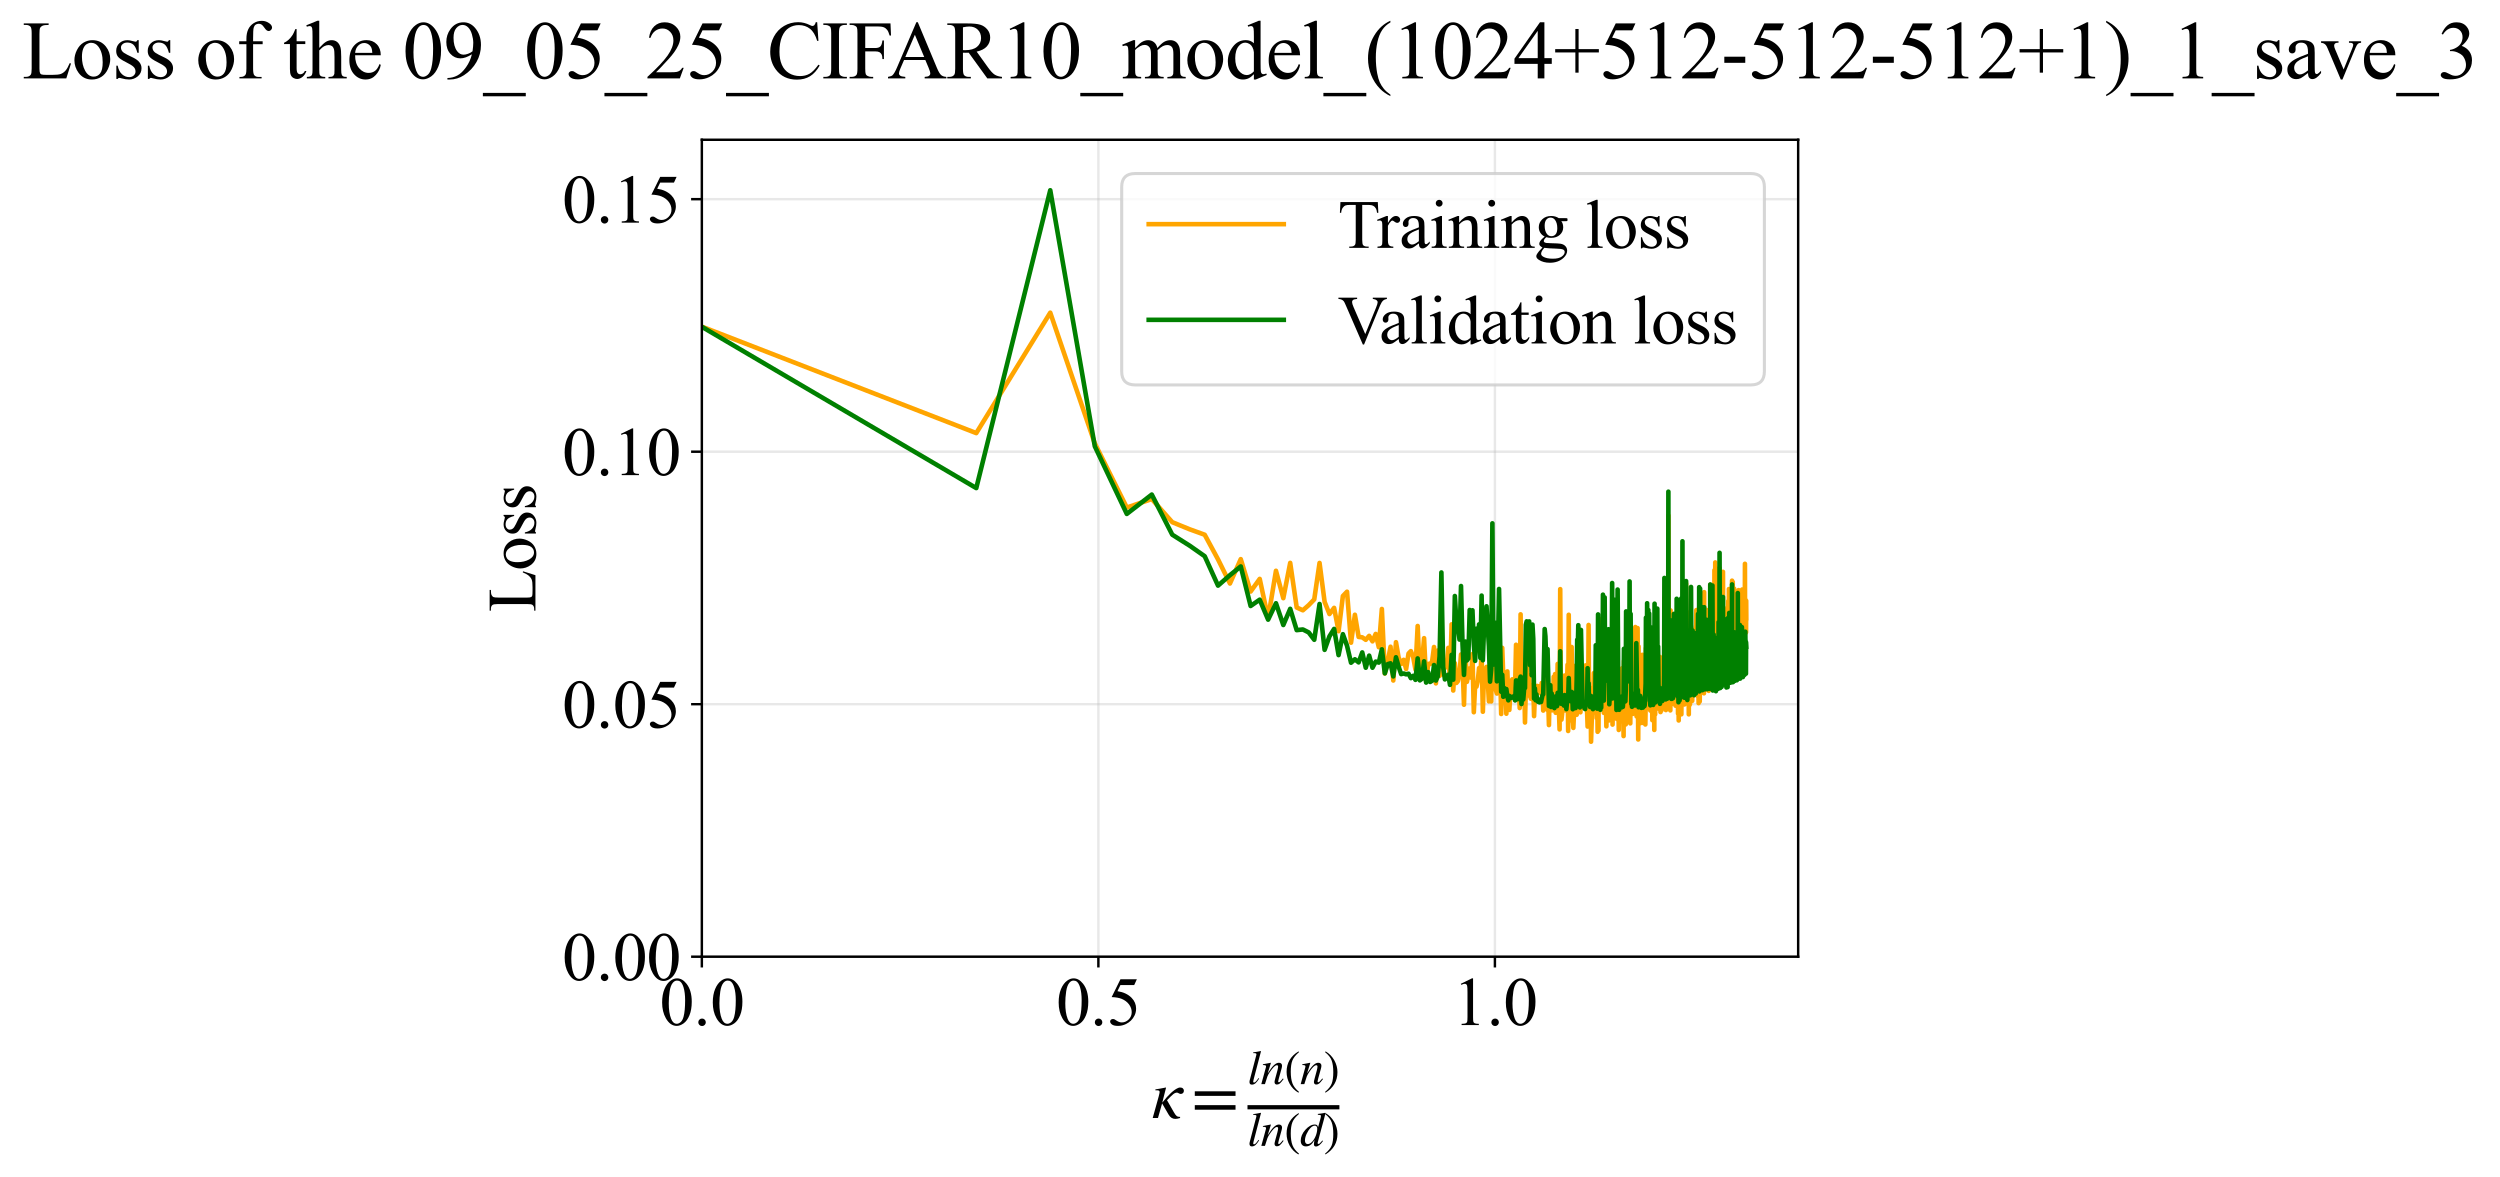 <?xml version="1.0" encoding="utf-8" standalone="no"?>
<!DOCTYPE svg PUBLIC "-//W3C//DTD SVG 1.1//EN"
  "http://www.w3.org/Graphics/SVG/1.1/DTD/svg11.dtd">
<svg xmlns:xlink="http://www.w3.org/1999/xlink" width="814.365pt" height="383.266pt" viewBox="0 0 814.365 383.266" xmlns="http://www.w3.org/2000/svg" version="1.1">
 <defs>
  <style type="text/css">*{stroke-linejoin: round; stroke-linecap: butt}</style>
 </defs>
 <g id="figure_1">
  <g id="patch_1">
   <path d="M -0 383.266 
L 814.365 383.266 
L 814.365 0 
L -0 0 
z
" style="fill: #ffffff"/>
  </g>
  <g id="axes_1">
   <g id="patch_2">
    <path d="M 228.623 311.644 
L 585.743 311.644 
L 585.743 45.532 
L 228.623 45.532 
z
" style="fill: #ffffff"/>
   </g>
   <g id="matplotlib.axis_1">
    <g id="xtick_1">
     <g id="line2d_1">
      <path d="M 228.623 311.644 
L 228.623 45.532 
" clip-path="url(#p3810d3ef6f)" style="fill: none; stroke: #b0b0b0; stroke-opacity: 0.3; stroke-width: 0.8; stroke-linecap: square"/>
     </g>
     <g id="line2d_2">
      <defs>
       <path id="m09a637aec3" d="M 0 0 
L 0 3.5 
" style="stroke: #000000; stroke-width: 0.8"/>
      </defs>
      <g>
       <use xlink:href="#m09a637aec3" x="228.623" y="311.644" style="stroke: #000000; stroke-width: 0.8"/>
      </g>
     </g>
     <g id="text_1">
      <!-- 0.0 -->
      <g transform="translate(214.873 333.92) scale(0.22 -0.22)">
       <defs>
        <path id="TimesNewRomanPSMT-30" d="M 231 2094 
Q 231 2819 450 3342 
Q 669 3866 1031 4122 
Q 1313 4325 1613 4325 
Q 2100 4325 2488 3828 
Q 2972 3213 2972 2159 
Q 2972 1422 2759 906 
Q 2547 391 2217 158 
Q 1888 -75 1581 -75 
Q 975 -75 572 641 
Q 231 1244 231 2094 
z
M 844 2016 
Q 844 1141 1059 588 
Q 1238 122 1591 122 
Q 1759 122 1940 273 
Q 2122 425 2216 781 
Q 2359 1319 2359 2297 
Q 2359 3022 2209 3506 
Q 2097 3866 1919 4016 
Q 1791 4119 1609 4119 
Q 1397 4119 1231 3928 
Q 1006 3669 925 3112 
Q 844 2556 844 2016 
z
" transform="scale(0.016)"/>
        <path id="TimesNewRomanPSMT-2e" d="M 800 606 
Q 947 606 1047 504 
Q 1147 403 1147 259 
Q 1147 116 1045 14 
Q 944 -88 800 -88 
Q 656 -88 554 14 
Q 453 116 453 259 
Q 453 406 554 506 
Q 656 606 800 606 
z
" transform="scale(0.016)"/>
       </defs>
       <use xlink:href="#TimesNewRomanPSMT-30"/>
       <use xlink:href="#TimesNewRomanPSMT-2e" transform="translate(50 0)"/>
       <use xlink:href="#TimesNewRomanPSMT-30" transform="translate(75 0)"/>
      </g>
     </g>
    </g>
    <g id="xtick_2">
     <g id="line2d_3">
      <path d="M 357.792 311.644 
L 357.792 45.532 
" clip-path="url(#p3810d3ef6f)" style="fill: none; stroke: #b0b0b0; stroke-opacity: 0.3; stroke-width: 0.8; stroke-linecap: square"/>
     </g>
     <g id="line2d_4">
      <g>
       <use xlink:href="#m09a637aec3" x="357.792" y="311.644" style="stroke: #000000; stroke-width: 0.8"/>
      </g>
     </g>
     <g id="text_2">
      <!-- 0.5 -->
      <g transform="translate(344.042 333.92) scale(0.22 -0.22)">
       <defs>
        <path id="TimesNewRomanPSMT-35" d="M 2778 4238 
L 2534 3706 
L 1259 3706 
L 981 3138 
Q 1809 3016 2294 2522 
Q 2709 2097 2709 1522 
Q 2709 1188 2573 903 
Q 2438 619 2231 419 
Q 2025 219 1772 97 
Q 1413 -75 1034 -75 
Q 653 -75 479 54 
Q 306 184 306 341 
Q 306 428 378 495 
Q 450 563 559 563 
Q 641 563 702 538 
Q 763 513 909 409 
Q 1144 247 1384 247 
Q 1750 247 2026 523 
Q 2303 800 2303 1197 
Q 2303 1581 2056 1914 
Q 1809 2247 1375 2428 
Q 1034 2569 447 2591 
L 1259 4238 
L 2778 4238 
z
" transform="scale(0.016)"/>
       </defs>
       <use xlink:href="#TimesNewRomanPSMT-30"/>
       <use xlink:href="#TimesNewRomanPSMT-2e" transform="translate(50 0)"/>
       <use xlink:href="#TimesNewRomanPSMT-35" transform="translate(75 0)"/>
      </g>
     </g>
    </g>
    <g id="xtick_3">
     <g id="line2d_5">
      <path d="M 486.96 311.644 
L 486.96 45.532 
" clip-path="url(#p3810d3ef6f)" style="fill: none; stroke: #b0b0b0; stroke-opacity: 0.3; stroke-width: 0.8; stroke-linecap: square"/>
     </g>
     <g id="line2d_6">
      <g>
       <use xlink:href="#m09a637aec3" x="486.96" y="311.644" style="stroke: #000000; stroke-width: 0.8"/>
      </g>
     </g>
     <g id="text_3">
      <!-- 1.0 -->
      <g transform="translate(473.21 333.92) scale(0.22 -0.22)">
       <defs>
        <path id="TimesNewRomanPSMT-31" d="M 750 3822 
L 1781 4325 
L 1884 4325 
L 1884 747 
Q 1884 391 1914 303 
Q 1944 216 2037 169 
Q 2131 122 2419 116 
L 2419 0 
L 825 0 
L 825 116 
Q 1125 122 1212 167 
Q 1300 213 1334 289 
Q 1369 366 1369 747 
L 1369 3034 
Q 1369 3497 1338 3628 
Q 1316 3728 1258 3775 
Q 1200 3822 1119 3822 
Q 1003 3822 797 3725 
L 750 3822 
z
" transform="scale(0.016)"/>
       </defs>
       <use xlink:href="#TimesNewRomanPSMT-31"/>
       <use xlink:href="#TimesNewRomanPSMT-2e" transform="translate(50 0)"/>
       <use xlink:href="#TimesNewRomanPSMT-30" transform="translate(75 0)"/>
      </g>
     </g>
    </g>
    <g id="text_4">
     <!-- $\kappa  = \frac{ln(n)}{ln(d)}$ -->
     <g transform="translate(375.173 364.186) scale(0.22 -0.22)">
      <defs>
       <path id="STIXGeneral-Italic-3ba" d="M 979 1440 
L 998 1446 
Q 1850 2541 2464 2790 
Q 2547 2822 2630 2822 
Q 2797 2822 2886 2736 
Q 2976 2650 2976 2522 
Q 2976 2387 2893 2307 
Q 2810 2227 2682 2227 
Q 2605 2227 2502 2288 
Q 2400 2349 2336 2349 
Q 2170 2349 1990 2205 
Q 1811 2061 1414 1645 
L 2042 544 
Q 2202 262 2310 182 
Q 2419 102 2624 102 
L 2624 0 
Q 2374 -83 2182 -83 
Q 1786 -83 1555 326 
L 960 1350 
L 576 0 
L 90 0 
L 640 1978 
Q 730 2317 730 2406 
Q 730 2560 518 2560 
L 339 2560 
L 339 2650 
Q 678 2694 1306 2822 
L 1325 2803 
L 979 1440 
z
" transform="scale(0.016)"/>
       <path id="STIXGeneral-Regular-3d" d="M 4077 2048 
L 307 2048 
L 307 2470 
L 4077 2470 
L 4077 2048 
z
M 4077 768 
L 307 768 
L 307 1190 
L 4077 1190 
L 4077 768 
z
" transform="scale(0.016)"/>
       <path id="STIXGeneral-Italic-6c" d="M 1786 4339 
L 806 595 
Q 755 410 755 320 
Q 755 205 864 205 
Q 1037 205 1293 570 
L 1453 794 
L 1542 730 
Q 1254 275 1046 102 
Q 838 -70 576 -70 
Q 262 -70 262 288 
Q 262 397 288 480 
L 1165 3834 
Q 1184 3898 1184 3955 
Q 1184 4096 870 4096 
L 755 4096 
L 755 4198 
Q 1203 4250 1747 4371 
L 1786 4339 
z
" transform="scale(0.016)"/>
       <path id="STIXGeneral-Italic-6e" d="M 2944 749 
L 3034 666 
Q 2707 218 2534 80 
Q 2362 -58 2138 -58 
Q 2010 -58 1923 28 
Q 1837 115 1837 288 
Q 1837 390 1939 768 
L 2221 1805 
Q 2310 2150 2310 2310 
Q 2310 2496 2157 2496 
Q 1971 2496 1750 2275 
Q 1530 2054 1210 1587 
Q 998 1274 899 1024 
Q 800 774 570 0 
L 90 0 
L 704 2240 
Q 717 2304 717 2349 
Q 717 2445 630 2480 
Q 544 2515 301 2522 
L 301 2624 
Q 550 2675 857 2729 
Q 1165 2784 1338 2822 
L 1363 2810 
L 934 1414 
Q 1408 2170 1753 2496 
Q 2099 2822 2413 2822 
Q 2611 2822 2720 2716 
Q 2829 2611 2829 2432 
Q 2829 2272 2765 2048 
L 2406 749 
Q 2317 429 2317 358 
Q 2317 243 2419 243 
Q 2541 243 2810 582 
Q 2854 634 2944 749 
z
" transform="scale(0.016)"/>
       <path id="STIXGeneral-Regular-28" d="M 1946 -1030 
L 1869 -1133 
Q 1126 -710 716 32 
Q 307 774 307 1613 
Q 307 3386 1888 4326 
L 1946 4224 
Q 1293 3667 1075 3126 
Q 858 2586 858 1632 
Q 858 685 1082 96 
Q 1306 -493 1946 -1030 
z
" transform="scale(0.016)"/>
       <path id="STIXGeneral-Regular-29" d="M 186 4224 
L 262 4326 
Q 992 3891 1408 3148 
Q 1824 2406 1824 1581 
Q 1824 -166 243 -1133 
L 186 -1030 
Q 845 -486 1059 54 
Q 1274 595 1274 1562 
Q 1274 2534 1059 3120 
Q 845 3706 186 4224 
z
" transform="scale(0.016)"/>
       <path id="STIXGeneral-Italic-64" d="M 3334 4371 
L 3373 4333 
L 3123 3360 
L 2739 1958 
Q 2323 429 2323 384 
Q 2323 256 2438 256 
Q 2522 256 2614 336 
Q 2707 416 2963 710 
L 3040 646 
Q 2547 -83 2099 -83 
Q 1978 -83 1907 -6 
Q 1837 70 1837 205 
Q 1837 397 1920 774 
Q 1645 307 1379 118 
Q 1114 -70 781 -70 
Q 461 -70 278 125 
Q 96 320 96 678 
Q 96 1440 713 2131 
Q 1331 2822 1965 2822 
Q 2163 2822 2256 2732 
Q 2349 2643 2381 2451 
L 2387 2451 
L 2675 3494 
Q 2765 3808 2765 3949 
Q 2765 4051 2694 4076 
Q 2624 4102 2355 4115 
L 2355 4224 
Q 2848 4269 3334 4371 
z
M 2278 2310 
Q 2278 2477 2185 2576 
Q 2093 2675 1978 2675 
Q 1677 2675 1395 2381 
Q 1075 2042 864 1571 
Q 653 1101 653 704 
Q 653 486 752 361 
Q 851 237 1024 237 
Q 1312 237 1606 550 
Q 1901 864 2089 1350 
Q 2278 1837 2278 2310 
z
" transform="scale(0.016)"/>
      </defs>
      <use xlink:href="#STIXGeneral-Italic-3ba" transform="translate(0 0.003)"/>
      <use xlink:href="#STIXGeneral-Regular-3d" transform="translate(58.84 0.003)"/>
      <use xlink:href="#STIXGeneral-Italic-6c" transform="translate(141.78 50.192) scale(0.7)"/>
      <use xlink:href="#STIXGeneral-Italic-6e" transform="translate(161.24 50.192) scale(0.7)"/>
      <use xlink:href="#STIXGeneral-Regular-28" transform="translate(196.24 50.192) scale(0.7)"/>
      <use xlink:href="#STIXGeneral-Italic-6e" transform="translate(219.55 50.192) scale(0.7)"/>
      <use xlink:href="#STIXGeneral-Regular-29" transform="translate(254.55 50.192) scale(0.7)"/>
      <use xlink:href="#STIXGeneral-Italic-6c" transform="translate(141.78 -41.258) scale(0.7)"/>
      <use xlink:href="#STIXGeneral-Italic-6e" transform="translate(161.24 -41.258) scale(0.7)"/>
      <use xlink:href="#STIXGeneral-Regular-28" transform="translate(196.24 -41.258) scale(0.7)"/>
      <use xlink:href="#STIXGeneral-Italic-64" transform="translate(219.55 -41.258) scale(0.7)"/>
      <use xlink:href="#STIXGeneral-Regular-29" transform="translate(254.55 -41.258) scale(0.7)"/>
      <path d="M 141.78 12.8 
L 141.78 19.05 
L 277.86 19.05 
L 277.86 12.8 
L 141.78 12.8 
z
"/>
     </g>
    </g>
   </g>
   <g id="matplotlib.axis_2">
    <g id="ytick_1">
     <g id="line2d_7">
      <path d="M 228.623 311.644 
L 585.743 311.644 
" clip-path="url(#p3810d3ef6f)" style="fill: none; stroke: #b0b0b0; stroke-opacity: 0.3; stroke-width: 0.8; stroke-linecap: square"/>
     </g>
     <g id="line2d_8">
      <defs>
       <path id="mb701b8d180" d="M 0 0 
L -3.5 0 
" style="stroke: #000000; stroke-width: 0.8"/>
      </defs>
      <g>
       <use xlink:href="#mb701b8d180" x="228.623" y="311.644" style="stroke: #000000; stroke-width: 0.8"/>
      </g>
     </g>
     <g id="text_5">
      <!-- 0.00 -->
      <g transform="translate(183.123 319.282) scale(0.22 -0.22)">
       <use xlink:href="#TimesNewRomanPSMT-30"/>
       <use xlink:href="#TimesNewRomanPSMT-2e" transform="translate(50 0)"/>
       <use xlink:href="#TimesNewRomanPSMT-30" transform="translate(75 0)"/>
       <use xlink:href="#TimesNewRomanPSMT-30" transform="translate(125 0)"/>
      </g>
     </g>
    </g>
    <g id="ytick_2">
     <g id="line2d_9">
      <path d="M 228.623 229.391 
L 585.743 229.391 
" clip-path="url(#p3810d3ef6f)" style="fill: none; stroke: #b0b0b0; stroke-opacity: 0.3; stroke-width: 0.8; stroke-linecap: square"/>
     </g>
     <g id="line2d_10">
      <g>
       <use xlink:href="#mb701b8d180" x="228.623" y="229.391" style="stroke: #000000; stroke-width: 0.8"/>
      </g>
     </g>
     <g id="text_6">
      <!-- 0.05 -->
      <g transform="translate(183.123 237.029) scale(0.22 -0.22)">
       <use xlink:href="#TimesNewRomanPSMT-30"/>
       <use xlink:href="#TimesNewRomanPSMT-2e" transform="translate(50 0)"/>
       <use xlink:href="#TimesNewRomanPSMT-30" transform="translate(75 0)"/>
       <use xlink:href="#TimesNewRomanPSMT-35" transform="translate(125 0)"/>
      </g>
     </g>
    </g>
    <g id="ytick_3">
     <g id="line2d_11">
      <path d="M 228.623 147.138 
L 585.743 147.138 
" clip-path="url(#p3810d3ef6f)" style="fill: none; stroke: #b0b0b0; stroke-opacity: 0.3; stroke-width: 0.8; stroke-linecap: square"/>
     </g>
     <g id="line2d_12">
      <g>
       <use xlink:href="#mb701b8d180" x="228.623" y="147.138" style="stroke: #000000; stroke-width: 0.8"/>
      </g>
     </g>
     <g id="text_7">
      <!-- 0.10 -->
      <g transform="translate(183.123 154.776) scale(0.22 -0.22)">
       <use xlink:href="#TimesNewRomanPSMT-30"/>
       <use xlink:href="#TimesNewRomanPSMT-2e" transform="translate(50 0)"/>
       <use xlink:href="#TimesNewRomanPSMT-31" transform="translate(75 0)"/>
       <use xlink:href="#TimesNewRomanPSMT-30" transform="translate(125 0)"/>
      </g>
     </g>
    </g>
    <g id="ytick_4">
     <g id="line2d_13">
      <path d="M 228.623 64.885 
L 585.743 64.885 
" clip-path="url(#p3810d3ef6f)" style="fill: none; stroke: #b0b0b0; stroke-opacity: 0.3; stroke-width: 0.8; stroke-linecap: square"/>
     </g>
     <g id="line2d_14">
      <g>
       <use xlink:href="#mb701b8d180" x="228.623" y="64.885" style="stroke: #000000; stroke-width: 0.8"/>
      </g>
     </g>
     <g id="text_8">
      <!-- 0.15 -->
      <g transform="translate(183.123 72.523) scale(0.22 -0.22)">
       <use xlink:href="#TimesNewRomanPSMT-30"/>
       <use xlink:href="#TimesNewRomanPSMT-2e" transform="translate(50 0)"/>
       <use xlink:href="#TimesNewRomanPSMT-31" transform="translate(75 0)"/>
       <use xlink:href="#TimesNewRomanPSMT-35" transform="translate(125 0)"/>
      </g>
     </g>
    </g>
    <g id="text_9">
     <!-- Loss -->
     <g transform="translate(174.417 199.369) rotate(-90) scale(0.22 -0.22)">
      <defs>
       <path id="TimesNewRomanPSMT-4c" d="M 3669 1172 
L 3772 1150 
L 3409 0 
L 128 0 
L 128 116 
L 288 116 
Q 556 116 672 291 
Q 738 391 738 753 
L 738 3488 
Q 738 3884 650 3984 
Q 528 4122 288 4122 
L 128 4122 
L 128 4238 
L 2047 4238 
L 2047 4122 
Q 1709 4125 1573 4059 
Q 1438 3994 1388 3894 
Q 1338 3794 1338 3416 
L 1338 753 
Q 1338 494 1388 397 
Q 1425 331 1503 300 
Q 1581 269 1991 269 
L 2300 269 
Q 2788 269 2984 341 
Q 3181 413 3343 595 
Q 3506 778 3669 1172 
z
" transform="scale(0.016)"/>
       <path id="TimesNewRomanPSMT-6f" d="M 1600 2947 
Q 2250 2947 2644 2453 
Q 2978 2031 2978 1484 
Q 2978 1100 2793 706 
Q 2609 313 2286 112 
Q 1963 -88 1566 -88 
Q 919 -88 538 428 
Q 216 863 216 1403 
Q 216 1797 411 2186 
Q 606 2575 925 2761 
Q 1244 2947 1600 2947 
z
M 1503 2744 
Q 1338 2744 1170 2645 
Q 1003 2547 900 2300 
Q 797 2053 797 1666 
Q 797 1041 1045 587 
Q 1294 134 1700 134 
Q 2003 134 2200 384 
Q 2397 634 2397 1244 
Q 2397 2006 2069 2444 
Q 1847 2744 1503 2744 
z
" transform="scale(0.016)"/>
       <path id="TimesNewRomanPSMT-73" d="M 2050 2947 
L 2050 1972 
L 1947 1972 
Q 1828 2431 1642 2597 
Q 1456 2763 1169 2763 
Q 950 2763 815 2647 
Q 681 2531 681 2391 
Q 681 2216 781 2091 
Q 878 1963 1175 1819 
L 1631 1597 
Q 2266 1288 2266 781 
Q 2266 391 1970 151 
Q 1675 -88 1309 -88 
Q 1047 -88 709 6 
Q 606 38 541 38 
Q 469 38 428 -44 
L 325 -44 
L 325 978 
L 428 978 
Q 516 541 762 319 
Q 1009 97 1316 97 
Q 1531 97 1667 223 
Q 1803 350 1803 528 
Q 1803 744 1651 891 
Q 1500 1038 1047 1263 
Q 594 1488 453 1669 
Q 313 1847 313 2119 
Q 313 2472 555 2709 
Q 797 2947 1181 2947 
Q 1350 2947 1591 2875 
Q 1750 2828 1803 2828 
Q 1853 2828 1881 2850 
Q 1909 2872 1947 2947 
L 2050 2947 
z
" transform="scale(0.016)"/>
      </defs>
      <use xlink:href="#TimesNewRomanPSMT-4c"/>
      <use xlink:href="#TimesNewRomanPSMT-6f" transform="translate(61.084 0)"/>
      <use xlink:href="#TimesNewRomanPSMT-73" transform="translate(111.084 0)"/>
      <use xlink:href="#TimesNewRomanPSMT-73" transform="translate(150 0)"/>
     </g>
    </g>
   </g>
   <g id="line2d_15">
    <path d="M 228.623 106.409 
L 318.014 141.078 
L 342.115 101.858 
L 356.631 144.437 
L 367.051 165.334 
L 375.186 162.555 
L 381.859 170.1 
L 387.517 172.413 
L 392.428 174.19 
L 396.766 182.214 
L 400.652 190.073 
L 404.171 182.138 
L 407.386 192.693 
L 410.345 188.576 
L 413.087 201.366 
L 415.641 185.931 
L 418.031 194.853 
L 420.277 183.359 
L 422.395 197.886 
L 424.399 198.799 
L 426.301 197.13 
L 428.111 195.253 
L 429.837 183.38 
L 431.486 196.06 
L 433.066 200.019 
L 434.581 198.015 
L 436.037 205.611 
L 437.438 194.159 
L 438.789 192.748 
L 440.092 209.351 
L 441.351 200.257 
L 442.569 207.478 
L 443.749 207.611 
L 444.892 208.417 
L 446.002 207.137 
L 447.079 208.916 
L 448.126 206.506 
L 449.144 210.827 
L 450.135 198.374 
L 451.101 219.388 
L 452.042 215.574 
L 452.96 210.667 
L 453.856 221.673 
L 454.731 209.194 
L 455.586 214.159 
L 456.422 216.304 
L 457.239 214.942 
L 458.039 217.92 
L 458.822 212.892 
L 459.589 212.098 
L 460.34 214.002 
L 461.077 218.095 
L 461.799 203.914 
L 462.508 220.714 
L 463.203 216.028 
L 463.886 207.88 
L 464.556 222.013 
L 465.215 216.255 
L 465.862 216.304 
L 466.498 215.518 
L 467.123 210.765 
L 467.738 222.603 
L 468.343 211.913 
L 468.939 220.151 
L 469.525 205.306 
L 470.101 219.728 
L 470.67 215.15 
L 471.229 217.353 
L 471.781 211.036 
L 472.324 222.052 
L 472.859 203.374 
L 473.387 224.939 
L 473.908 216.038 
L 474.421 222.456 
L 474.928 221.833 
L 475.427 219.488 
L 475.92 213.19 
L 476.407 216.008 
L 476.887 229.567 
L 477.361 212.079 
L 477.83 222.114 
L 478.749 217.738 
L 479.2 220.741 
L 479.646 213.059 
L 480.086 232.009 
L 480.522 223.098 
L 480.952 223.679 
L 481.378 221.817 
L 481.798 217.624 
L 482.214 219.828 
L 482.626 213.086 
L 483.032 231.844 
L 483.435 218.35 
L 483.833 223.431 
L 484.227 217.243 
L 484.617 221.477 
L 485.003 228.466 
L 485.385 224.417 
L 485.763 228.491 
L 486.137 197.446 
L 486.507 223.338 
L 487.237 224.722 
L 487.597 225.917 
L 487.954 220.686 
L 488.306 209.529 
L 488.656 218.207 
L 489.002 232.579 
L 489.346 211.035 
L 489.686 220.506 
L 490.023 220.332 
L 490.357 224.766 
L 490.688 232.486 
L 491.016 218.712 
L 491.341 227.816 
L 491.663 231.264 
L 491.983 226.082 
L 492.3 225.851 
L 492.614 221.293 
L 492.926 223.375 
L 493.235 223.524 
L 493.541 223.523 
L 493.845 210.03 
L 494.147 226.598 
L 494.446 223.008 
L 494.743 224.178 
L 495.037 230.639 
L 495.329 200.12 
L 495.619 226.588 
L 495.907 220.588 
L 496.192 227.021 
L 496.475 220.479 
L 496.756 235.351 
L 497.312 213.041 
L 497.587 223.831 
L 497.86 226.536 
L 498.131 219.923 
L 498.4 226.56 
L 498.667 227.612 
L 498.932 226.844 
L 499.195 227.827 
L 499.456 223.116 
L 499.716 233.279 
L 499.974 226.697 
L 500.23 223.856 
L 500.484 226.094 
L 500.736 223.435 
L 500.987 223.581 
L 501.236 224.597 
L 501.484 223.524 
L 501.73 223.875 
L 501.974 225.946 
L 502.216 222.484 
L 502.458 224.058 
L 502.697 231.465 
L 502.935 229.934 
L 503.172 219.986 
L 503.407 222.243 
L 503.64 230.107 
L 503.872 227.225 
L 504.103 231.271 
L 504.332 228.373 
L 504.56 236.193 
L 504.786 225.079 
L 505.235 230.556 
L 505.457 229.518 
L 505.678 231.396 
L 505.898 227.428 
L 506.117 220.443 
L 506.334 230.197 
L 506.55 219.581 
L 506.764 232.188 
L 506.978 231.419 
L 507.19 227.536 
L 507.401 216.278 
L 507.611 217.119 
L 507.82 231.694 
L 508.027 237.601 
L 508.234 191.913 
L 508.439 228.007 
L 508.643 234.412 
L 508.846 232.557 
L 509.048 226.859 
L 509.249 226.053 
L 509.448 228.262 
L 509.647 220.051 
L 509.845 231.426 
L 510.041 229.166 
L 510.237 230.134 
L 510.625 216.538 
L 510.817 238.113 
L 511.009 200.262 
L 511.199 232.618 
L 511.389 234.181 
L 511.578 215.913 
L 511.765 234.655 
L 511.952 210.758 
L 512.138 231.012 
L 512.507 237.113 
L 512.872 229.252 
L 513.053 226.376 
L 513.234 227.011 
L 513.413 216.735 
L 513.592 232.833 
L 513.77 227.935 
L 513.947 219.305 
L 514.123 222.128 
L 514.298 222.425 
L 514.646 228.871 
L 514.819 232.028 
L 514.991 222.131 
L 515.162 228.237 
L 515.333 229.38 
L 515.503 224.785 
L 515.672 226.74 
L 515.84 230.532 
L 516.007 227.176 
L 516.174 227.291 
L 516.34 226.205 
L 516.505 216.747 
L 516.669 226.55 
L 516.833 227.201 
L 517.159 236.672 
L 517.32 231.371 
L 517.481 203.584 
L 517.641 235.161 
L 517.801 227.337 
L 517.96 229.89 
L 518.118 224.134 
L 518.275 241.603 
L 518.589 232.087 
L 518.744 231.057 
L 518.899 232.228 
L 519.053 229.176 
L 519.207 219.245 
L 519.36 225.671 
L 519.512 226.627 
L 519.664 231.901 
L 519.815 222.357 
L 519.966 225.026 
L 520.116 233.919 
L 520.265 221.725 
L 520.414 238.381 
L 520.562 217.692 
L 520.709 237.961 
L 520.856 201.499 
L 521.003 231.18 
L 521.148 226.608 
L 521.294 227.775 
L 521.438 216.999 
L 521.583 227.794 
L 521.869 222.937 
L 522.012 230.396 
L 522.154 210.255 
L 522.436 232.206 
L 522.576 231.714 
L 522.716 206.792 
L 522.994 231.808 
L 523.132 228.749 
L 523.27 236.597 
L 523.544 214.462 
L 523.68 228.502 
L 523.951 216.839 
L 524.086 234.689 
L 524.22 230.952 
L 524.354 232.455 
L 524.487 223.965 
L 524.62 225.633 
L 524.752 225.795 
L 524.884 234.254 
L 525.016 229.349 
L 525.147 207.638 
L 525.277 236.026 
L 525.537 220.255 
L 525.666 231.424 
L 525.795 228.537 
L 525.923 211.656 
L 526.051 230.291 
L 526.178 231.02 
L 526.305 217.066 
L 526.431 233.991 
L 526.557 226.371 
L 526.683 234.195 
L 526.933 214.089 
L 527.058 228.094 
L 527.182 227.614 
L 527.305 237.78 
L 527.428 224.619 
L 527.551 234.563 
L 527.673 225.902 
L 527.795 230.199 
L 527.917 228.644 
L 528.038 234.96 
L 528.159 220.806 
L 528.279 220.974 
L 528.399 217.664 
L 528.638 225.366 
L 528.757 224.421 
L 528.875 239.773 
L 528.994 215.318 
L 529.111 233.043 
L 529.229 228.842 
L 529.346 232.374 
L 529.462 214.319 
L 529.578 235.969 
L 529.694 217.656 
L 529.81 228.898 
L 529.925 218.098 
L 530.04 227.474 
L 530.154 227.231 
L 530.268 221.882 
L 530.382 231.905 
L 530.496 225.869 
L 530.609 230.22 
L 530.721 225.81 
L 530.834 200.946 
L 531.058 235.64 
L 531.169 218.89 
L 531.391 231.922 
L 531.501 219.142 
L 531.721 227.896 
L 531.94 232.527 
L 532.048 227.934 
L 532.157 216.144 
L 532.373 231.773 
L 532.48 229.651 
L 532.694 204.251 
L 532.801 232.5 
L 532.907 230.444 
L 533.013 224.174 
L 533.119 233.371 
L 533.224 230.319 
L 533.33 232.696 
L 533.434 204.595 
L 533.643 240.884 
L 533.747 210.58 
L 533.851 226.336 
L 534.057 216.249 
L 534.262 235.611 
L 534.365 217.929 
L 534.67 227.818 
L 534.872 232.431 
L 534.972 213.307 
L 535.072 235.462 
L 535.172 224.152 
L 535.272 225.169 
L 535.372 227.256 
L 535.471 227.061 
L 535.57 221.861 
L 535.767 224.632 
L 535.963 235.995 
L 536.061 228.949 
L 536.158 211.155 
L 536.352 230.879 
L 536.545 211.766 
L 536.642 211.155 
L 536.737 226.532 
L 536.833 224.697 
L 536.929 210.468 
L 537.119 229.852 
L 537.213 204.803 
L 537.308 230.324 
L 537.402 229.688 
L 537.496 218.973 
L 537.59 231.455 
L 537.683 223.181 
L 537.776 226.021 
L 537.87 220.374 
L 537.962 221.711 
L 538.055 214.626 
L 538.147 220.068 
L 538.239 234.591 
L 538.331 218.121 
L 538.423 221.551 
L 538.606 227.729 
L 538.787 209.422 
L 538.878 237.778 
L 538.968 213.092 
L 539.148 232.727 
L 539.506 212.76 
L 539.594 226.284 
L 539.683 223.808 
L 539.771 229.194 
L 539.86 214.212 
L 539.948 230.573 
L 540.123 216.735 
L 540.21 230.832 
L 540.384 220.056 
L 540.471 230.929 
L 540.73 214.013 
L 540.902 231.958 
L 541.073 220.072 
L 541.158 231.485 
L 541.328 216.099 
L 541.412 214.479 
L 541.497 221.955 
L 541.581 221.585 
L 541.665 225.358 
L 541.749 214.752 
L 541.833 229.197 
L 541.916 222.556 
L 541.999 223.558 
L 542.082 221.886 
L 542.165 194.802 
L 542.248 227.567 
L 542.33 223.39 
L 542.413 211.2 
L 542.495 226.067 
L 542.577 215.957 
L 542.659 231.298 
L 542.822 215.958 
L 542.903 210.984 
L 542.984 221.165 
L 543.065 216.701 
L 543.146 217.639 
L 543.226 227.25 
L 543.307 224.949 
L 543.387 226.043 
L 543.467 167.947 
L 543.627 229.582 
L 543.786 211.41 
L 543.865 230.695 
L 543.944 228.928 
L 544.023 200.395 
L 544.101 231.406 
L 544.18 198.85 
L 544.258 224.15 
L 544.336 224.096 
L 544.415 214.439 
L 544.492 218.187 
L 544.57 229.348 
L 544.648 207.35 
L 544.725 224.773 
L 544.802 213.145 
L 544.879 219.175 
L 544.956 218.291 
L 545.11 221.03 
L 545.186 224.1 
L 545.262 210.578 
L 545.49 228.146 
L 545.566 200.98 
L 545.641 226.973 
L 545.717 222.91 
L 545.792 229.877 
L 545.867 211.85 
L 545.942 213.392 
L 546.017 208.197 
L 546.091 223.022 
L 546.166 204.297 
L 546.24 219.851 
L 546.314 218.533 
L 546.388 216.128 
L 546.462 228.334 
L 546.536 218.794 
L 546.609 232.447 
L 546.683 221.259 
L 546.756 223.356 
L 546.829 234.688 
L 546.902 212.056 
L 546.975 214.77 
L 547.048 224.342 
L 547.12 214.895 
L 547.265 229.374 
L 547.337 208.212 
L 547.409 226.48 
L 547.481 220.084 
L 547.553 218.176 
L 547.624 201.192 
L 547.696 232.684 
L 547.767 220.586 
L 547.838 204.231 
L 547.98 229.412 
L 548.051 197.324 
L 548.122 220.334 
L 548.192 206.481 
L 548.263 227.533 
L 548.333 197.681 
L 548.403 205.135 
L 548.473 219.274 
L 548.543 214.11 
L 548.612 216.699 
L 548.682 229.478 
L 548.751 228.944 
L 548.89 222.069 
L 548.959 222.413 
L 549.028 220.989 
L 549.234 190.073 
L 549.371 226.336 
L 549.507 221.159 
L 549.575 223.872 
L 549.643 222.041 
L 549.71 201.652 
L 549.845 225.67 
L 549.913 215.465 
L 549.98 220.007 
L 550.047 212.988 
L 550.114 232.693 
L 550.181 215.915 
L 550.248 221.707 
L 550.314 211.476 
L 550.381 229.651 
L 550.447 199.453 
L 550.513 229.36 
L 550.579 212.313 
L 550.645 217.297 
L 550.711 206.732 
L 550.777 220.481 
L 550.843 204.002 
L 550.908 205.25 
L 550.974 222.653 
L 551.039 222.235 
L 551.169 212.32 
L 551.234 228.294 
L 551.299 210.437 
L 551.364 215.976 
L 551.429 218.108 
L 551.493 216.195 
L 551.558 219.981 
L 551.75 208.103 
L 551.878 222.089 
L 551.942 222.433 
L 552.132 205.071 
L 552.196 209.798 
L 552.259 225.28 
L 552.322 223.313 
L 552.385 224.729 
L 552.448 223.502 
L 552.573 198.744 
L 552.698 225.625 
L 552.761 205.121 
L 552.823 226.58 
L 552.885 222.652 
L 552.947 224.3 
L 553.133 208.436 
L 553.317 229.04 
L 553.44 208.129 
L 553.501 197.829 
L 553.562 228.389 
L 553.623 208.137 
L 553.684 228.493 
L 553.745 214.755 
L 553.805 197.367 
L 553.866 221.963 
L 553.926 216.539 
L 553.987 208.914 
L 554.167 223.462 
L 554.227 197.792 
L 554.287 221.524 
L 554.347 202.355 
L 554.406 220.479 
L 554.466 214.838 
L 554.585 212.974 
L 554.644 219.661 
L 554.703 208.219 
L 554.762 214.82 
L 554.821 222.994 
L 554.998 202.657 
L 555.057 225.835 
L 555.115 192.896 
L 555.174 206.76 
L 555.232 220.328 
L 555.29 213.563 
L 555.348 214.688 
L 555.406 213.365 
L 555.464 219.989 
L 555.522 209.971 
L 555.58 218.037 
L 555.638 216.475 
L 555.696 224.625 
L 555.868 198.692 
L 556.039 221.192 
L 556.153 209.853 
L 556.21 222.909 
L 556.324 206.508 
L 556.493 222.55 
L 556.55 208.145 
L 556.606 225.036 
L 556.662 213.555 
L 556.718 223.029 
L 556.886 203.185 
L 556.997 221.88 
L 557.053 215.777 
L 557.108 190.509 
L 557.164 206.973 
L 557.329 216.539 
L 557.44 196.713 
L 557.494 219.908 
L 557.549 214.659 
L 557.604 216.787 
L 557.659 213.726 
L 557.713 218.6 
L 557.822 193.957 
L 557.985 211.889 
L 558.039 209.551 
L 558.147 220.093 
L 558.201 217.281 
L 558.309 207.558 
L 558.362 213.579 
L 558.416 210.701 
L 558.469 185.747 
L 558.523 219.559 
L 558.63 218.388 
L 558.683 216.094 
L 558.736 183.21 
L 558.789 214.28 
L 558.895 210.694 
L 558.948 212.356 
L 559 208.915 
L 559.106 220.38 
L 559.263 209.148 
L 559.315 219.959 
L 559.367 203.255 
L 559.42 210.981 
L 559.524 224.07 
L 559.576 209.575 
L 559.628 209.809 
L 559.783 214.896 
L 559.937 203.949 
L 560.091 217.864 
L 560.142 185.022 
L 560.193 202.154 
L 560.346 215.269 
L 560.397 197.354 
L 560.448 203.295 
L 560.498 211.669 
L 560.549 208.783 
L 560.65 197.498 
L 560.801 216.218 
L 560.951 203.373 
L 561.051 213.884 
L 561.101 204.833 
L 561.151 216.144 
L 561.25 186.275 
L 561.3 201.685 
L 561.399 216.692 
L 561.448 197.836 
L 561.497 198.746 
L 561.596 212.838 
L 561.743 198.753 
L 561.89 216.443 
L 562.036 202.266 
L 562.181 215.773 
L 562.23 198.657 
L 562.278 209.094 
L 562.326 216.755 
L 562.374 211.497 
L 562.422 205.012 
L 562.471 207.877 
L 562.519 207.471 
L 562.566 214.139 
L 562.614 212.295 
L 562.71 204.357 
L 562.758 214.558 
L 562.853 214.091 
L 562.995 195.721 
L 563.042 198.504 
L 563.09 210.691 
L 563.137 208.243 
L 563.184 191.881 
L 563.278 194.724 
L 563.325 209.159 
L 563.419 205.428 
L 563.466 207.48 
L 563.512 192.949 
L 563.559 208.669 
L 563.606 219.701 
L 563.652 206.03 
L 563.838 220.616 
L 563.745 205.746 
L 563.93 216.56 
L 563.976 199.653 
L 564.069 200.509 
L 564.16 218.481 
L 564.206 189.152 
L 564.298 192.011 
L 564.344 220.73 
L 564.389 203.135 
L 564.435 189.569 
L 564.48 216.429 
L 564.571 206.145 
L 564.617 208.77 
L 564.662 200.887 
L 564.707 203.168 
L 564.843 210.242 
L 564.888 191.751 
L 564.933 207.042 
L 564.977 213.658 
L 565.022 204.344 
L 565.157 214.436 
L 565.201 205.194 
L 565.246 211.448 
L 565.29 211.916 
L 565.335 210.328 
L 565.379 199.409 
L 565.424 203.49 
L 565.557 212.591 
L 565.601 204.405 
L 565.645 209.02 
L 565.689 210.362 
L 565.733 200.483 
L 565.821 200.941 
L 566.04 217.797 
L 566.083 193.369 
L 566.127 205.384 
L 566.17 208.796 
L 566.214 207.171 
L 566.301 202.464 
L 566.344 192.227 
L 566.387 207.415 
L 566.43 217.315 
L 566.517 215.036 
L 566.56 206.136 
L 566.646 207.657 
L 566.689 204.895 
L 566.732 208.965 
L 566.817 202.256 
L 566.86 205.126 
L 566.902 206.965 
L 566.945 216.78 
L 566.988 206.858 
L 567.073 194.865 
L 567.242 215.515 
L 567.411 195.429 
L 567.495 192.038 
L 567.537 205.438 
L 567.62 207.196 
L 567.662 197.726 
L 567.704 207.388 
L 567.746 203.707 
L 567.787 198.077 
L 567.829 204.84 
L 567.87 207.815 
L 567.912 194.567 
L 567.953 207.207 
L 568.078 199.588 
L 568.16 206.658 
L 568.201 201.974 
L 568.243 199.279 
L 568.284 204.798 
L 568.366 203.719 
L 568.407 183.66 
L 568.448 206.422 
L 568.488 205.683 
L 568.57 195.464 
L 568.611 205.202 
L 568.652 195.451 
L 568.773 205.968 
L 568.814 195.71 
L 568.854 201.359 
" clip-path="url(#p3810d3ef6f)" style="fill: none; stroke: #ffa500; stroke-width: 1.5; stroke-linecap: square"/>
   </g>
   <g id="line2d_16">
    <path d="M 228.623 106.456 
L 318.014 158.989 
L 342.115 61.982 
L 356.631 145.379 
L 367.051 167.404 
L 375.186 161.106 
L 381.859 174.176 
L 387.517 177.744 
L 392.428 181.186 
L 396.766 190.762 
L 400.652 187.357 
L 404.171 184.517 
L 407.386 197.394 
L 410.345 195.343 
L 413.087 201.846 
L 415.641 196.505 
L 418.031 203.59 
L 420.277 198.329 
L 422.395 205.264 
L 424.399 205.043 
L 426.301 206.008 
L 428.111 208.4 
L 429.837 196.756 
L 431.486 211.679 
L 433.066 207.277 
L 434.581 204.868 
L 436.037 213.395 
L 437.438 206.586 
L 438.789 210.344 
L 440.092 215.872 
L 441.351 214.76 
L 442.569 215.763 
L 443.749 212.524 
L 444.892 217.502 
L 446.002 213.572 
L 447.079 217.504 
L 448.126 215.516 
L 449.144 215.831 
L 450.135 211.512 
L 451.101 219.335 
L 452.042 216.345 
L 452.96 216.071 
L 453.856 220.329 
L 454.731 214.108 
L 455.586 217.143 
L 456.422 219.586 
L 457.239 219.378 
L 458.039 219.663 
L 458.822 219.463 
L 459.589 220.899 
L 460.34 220.15 
L 461.077 221.455 
L 461.799 214.485 
L 462.508 221.627 
L 463.203 221.094 
L 463.886 215.42 
L 464.556 222.342 
L 465.215 218.944 
L 465.862 222.144 
L 466.498 221.752 
L 467.123 216.645 
L 467.738 221.686 
L 468.343 220.352 
L 468.939 213.816 
L 469.525 186.479 
L 470.101 217.296 
L 470.67 221.315 
L 471.229 220.357 
L 471.781 219.785 
L 472.324 223.079 
L 472.859 213.319 
L 473.387 221.388 
L 473.908 194.154 
L 474.421 202.765 
L 474.928 204.269 
L 475.427 208.337 
L 475.92 190.9 
L 476.407 209.784 
L 476.887 219.849 
L 477.361 208.99 
L 477.83 215.136 
L 478.292 214.533 
L 478.749 198.701 
L 479.2 205.403 
L 479.646 198.798 
L 480.086 209.942 
L 480.522 215.275 
L 480.952 204.794 
L 481.378 211.447 
L 481.798 203.385 
L 482.214 214.309 
L 482.626 194.014 
L 483.032 215.087 
L 483.435 203.91 
L 483.833 205.322 
L 484.227 197.499 
L 485.003 210.487 
L 485.385 222.041 
L 485.763 217.892 
L 486.137 170.476 
L 486.507 216.484 
L 486.874 211.906 
L 487.237 202.885 
L 487.597 221.934 
L 487.954 210.381 
L 488.306 191.858 
L 489.002 225.332 
L 489.346 219.798 
L 489.686 226.973 
L 490.023 224.147 
L 490.357 226.413 
L 490.688 224.462 
L 491.016 226.969 
L 491.341 228.13 
L 491.663 226.686 
L 492.3 227.334 
L 492.614 226.972 
L 492.926 227.115 
L 493.235 226.713 
L 493.541 228.164 
L 493.845 221.653 
L 494.147 227.786 
L 494.446 227.718 
L 494.743 226.948 
L 495.037 221.293 
L 495.329 220.403 
L 495.619 229.327 
L 495.907 224.096 
L 496.192 227.853 
L 496.475 224.35 
L 496.756 224.112 
L 497.035 203.542 
L 497.312 202.4 
L 497.587 210.404 
L 497.86 211.03 
L 498.131 202.418 
L 498.4 216.678 
L 498.667 209.001 
L 498.932 219.959 
L 499.195 203.46 
L 499.456 208.184 
L 499.716 227.556 
L 499.974 224.259 
L 500.23 228.102 
L 500.484 226.184 
L 500.736 228.108 
L 500.987 228.583 
L 501.484 228.792 
L 501.73 227.848 
L 501.974 228.666 
L 502.458 226.445 
L 502.697 226.196 
L 503.172 204.912 
L 503.407 207.293 
L 503.64 213.78 
L 503.872 213.78 
L 504.103 211.446 
L 504.56 229.968 
L 504.786 227.619 
L 505.011 223.202 
L 505.235 230.292 
L 505.457 225.912 
L 505.678 229.611 
L 505.898 229.17 
L 506.117 229.161 
L 506.334 230.661 
L 506.55 228.001 
L 506.764 226.84 
L 506.978 227.947 
L 507.19 230.022 
L 507.401 225.685 
L 507.82 228.374 
L 508.027 228.988 
L 508.234 212.144 
L 508.439 229.209 
L 508.643 227.703 
L 508.846 229.309 
L 509.048 229.234 
L 509.249 229.378 
L 509.448 229.841 
L 509.647 226.428 
L 510.041 227.615 
L 510.237 231.004 
L 510.625 226.625 
L 510.817 228.203 
L 511.009 220.869 
L 511.199 227.689 
L 511.578 228.401 
L 511.765 226.125 
L 511.952 225.401 
L 512.138 225.566 
L 512.323 231.029 
L 512.507 229.815 
L 512.69 230.461 
L 513.053 230.187 
L 513.234 230.65 
L 513.413 228.936 
L 513.592 221.674 
L 513.77 208.374 
L 513.947 211.512 
L 514.123 203.652 
L 514.298 208.854 
L 514.472 228.507 
L 514.646 230.445 
L 514.819 225.469 
L 514.991 205.198 
L 515.503 229.411 
L 515.672 229.058 
L 515.84 229.376 
L 516.174 230.809 
L 516.34 230.975 
L 516.505 228.719 
L 516.669 229.568 
L 516.833 229.453 
L 516.996 227.853 
L 517.159 217.672 
L 517.32 229.442 
L 517.481 222.577 
L 517.641 229.57 
L 517.801 229.181 
L 517.96 230.3 
L 518.118 229.795 
L 518.275 226.712 
L 518.432 230.135 
L 518.744 230.62 
L 518.899 231.001 
L 519.053 229.697 
L 519.207 230.37 
L 519.36 229.75 
L 519.512 229.604 
L 519.664 229.046 
L 519.815 210.192 
L 519.966 213.506 
L 520.265 230.841 
L 520.414 228.176 
L 520.562 200.143 
L 520.709 224.828 
L 520.856 223.139 
L 521.003 229.771 
L 521.148 230.141 
L 521.294 231.205 
L 521.438 228.766 
L 521.583 230.504 
L 521.726 212.281 
L 521.869 209.864 
L 522.012 216.437 
L 522.154 193.712 
L 522.436 228.215 
L 522.576 220.865 
L 522.716 194.607 
L 522.855 216.753 
L 522.994 216.987 
L 523.132 213.573 
L 523.27 214.371 
L 523.407 220.923 
L 523.544 207.467 
L 523.68 221.787 
L 523.951 204.973 
L 524.22 229.417 
L 524.354 227.151 
L 524.487 206.393 
L 524.62 206.573 
L 524.752 215.953 
L 525.016 217.098 
L 525.147 189.922 
L 525.277 227.513 
L 525.537 203.39 
L 525.666 219.405 
L 525.923 195.365 
L 526.051 225.118 
L 526.305 206.628 
L 526.557 231.258 
L 526.683 226.976 
L 526.933 192.052 
L 527.182 229.712 
L 527.305 227.481 
L 527.428 231.211 
L 527.551 227.588 
L 527.673 229.21 
L 527.795 228.374 
L 527.917 230.338 
L 528.038 229.008 
L 528.279 230.414 
L 528.399 226.841 
L 528.638 230.246 
L 528.875 226.603 
L 528.994 211.335 
L 529.346 228.521 
L 529.462 228.424 
L 529.578 225.028 
L 529.694 199.163 
L 529.81 214.757 
L 529.925 207.663 
L 530.154 219.249 
L 530.268 211.367 
L 530.496 217.941 
L 530.609 215.542 
L 530.721 219.915 
L 530.834 189.401 
L 530.946 222.122 
L 531.058 220.354 
L 531.169 199.99 
L 531.391 229.318 
L 531.501 226.413 
L 531.611 230.238 
L 531.721 225.895 
L 531.83 229.399 
L 531.94 228.09 
L 532.048 229.103 
L 532.157 228.165 
L 532.265 229.514 
L 532.373 229.027 
L 532.588 229.822 
L 532.801 226.658 
L 532.907 228.729 
L 533.013 209.511 
L 533.33 228.111 
L 533.539 224.725 
L 533.747 230.378 
L 533.851 227.764 
L 533.954 229.082 
L 534.057 227.821 
L 534.16 228.009 
L 534.262 226.68 
L 534.467 229.354 
L 534.568 228.496 
L 534.67 230.58 
L 534.872 227.576 
L 535.172 230.494 
L 535.372 228.009 
L 535.57 229.45 
L 535.669 230.03 
L 535.767 229.594 
L 536.061 222.693 
L 536.158 201.206 
L 536.255 220.22 
L 536.352 219.115 
L 536.449 213.258 
L 536.545 196.505 
L 536.737 224.724 
L 536.833 218.165 
L 536.929 198.697 
L 537.024 221.798 
L 537.119 217.408 
L 537.213 199.837 
L 537.402 228.278 
L 537.496 227.847 
L 537.59 229.76 
L 537.683 228.901 
L 537.87 204.393 
L 537.962 209.261 
L 538.055 204.708 
L 538.147 210.611 
L 538.331 229.547 
L 538.423 227.685 
L 538.514 229.619 
L 538.606 228.311 
L 538.697 229.169 
L 538.787 227.275 
L 538.878 221.736 
L 538.968 196.654 
L 539.238 228.804 
L 539.417 216.058 
L 539.506 200.933 
L 539.594 217.725 
L 539.683 215.998 
L 539.771 213.435 
L 539.86 198.262 
L 539.948 219.229 
L 540.035 214.827 
L 540.123 210.618 
L 540.298 228.432 
L 540.384 225.505 
L 540.471 226.901 
L 540.558 226.66 
L 540.644 224.021 
L 540.73 229.269 
L 540.902 225.187 
L 540.988 227.701 
L 541.073 227.195 
L 541.158 226.888 
L 541.243 228.117 
L 541.328 227.207 
L 541.497 228.338 
L 541.581 225.69 
L 541.749 227.432 
L 541.833 227.68 
L 541.916 225.938 
L 541.999 227.241 
L 542.082 220.073 
L 542.165 188.271 
L 542.33 224.862 
L 542.413 227.408 
L 542.495 225.072 
L 542.577 227.833 
L 542.659 224.862 
L 542.903 204.661 
L 543.065 227.61 
L 543.146 226.689 
L 543.307 209.946 
L 543.387 221.775 
L 543.467 160.162 
L 543.547 223.324 
L 543.627 216.819 
L 543.786 209.043 
L 543.944 225.44 
L 544.101 219.713 
L 544.18 202.081 
L 544.336 226.144 
L 544.415 227.651 
L 544.57 224.259 
L 544.648 227.63 
L 544.725 223.891 
L 544.802 227.312 
L 544.879 227.22 
L 544.956 227.423 
L 545.033 226.99 
L 545.262 199.974 
L 545.338 213.645 
L 545.414 211.05 
L 545.566 225.377 
L 545.717 215.349 
L 545.792 220.206 
L 546.017 203.789 
L 546.091 219.372 
L 546.166 195.056 
L 546.24 219.854 
L 546.314 203.728 
L 546.388 209.177 
L 546.536 226.886 
L 546.609 221.653 
L 546.683 219.495 
L 546.756 228.761 
L 546.829 222.65 
L 546.902 227.831 
L 546.975 227.26 
L 547.048 224.959 
L 547.12 228.152 
L 547.193 226.982 
L 547.265 222.783 
L 547.337 226.535 
L 547.553 214.245 
L 547.624 195.014 
L 547.696 221.497 
L 547.767 210.496 
L 547.838 194.734 
L 547.98 221.022 
L 548.051 176.315 
L 548.122 218.222 
L 548.192 203.704 
L 548.263 219.676 
L 548.333 194.139 
L 548.403 206.077 
L 548.543 227.228 
L 548.612 226.215 
L 548.682 222.3 
L 548.751 227.287 
L 548.821 227.061 
L 548.89 226.394 
L 549.028 219.959 
L 549.234 189.281 
L 549.371 219.917 
L 549.439 215.077 
L 549.507 218.047 
L 549.575 220.11 
L 549.643 228.021 
L 549.71 226.263 
L 549.845 225.821 
L 549.913 209.003 
L 549.98 217.67 
L 550.047 207.068 
L 550.114 217.549 
L 550.181 205.432 
L 550.381 225.728 
L 550.447 226.462 
L 550.513 221.959 
L 550.579 226.506 
L 550.645 221.224 
L 550.711 206.241 
L 550.777 218.907 
L 550.843 191.199 
L 550.908 204.049 
L 550.974 215.959 
L 551.039 209.373 
L 551.104 206.595 
L 551.234 217.662 
L 551.364 205.42 
L 551.429 219.556 
L 551.493 215.788 
L 551.75 225.07 
L 551.814 226.468 
L 551.878 222.823 
L 551.942 224.649 
L 552.005 225.761 
L 552.069 224.437 
L 552.196 206.29 
L 552.385 225.926 
L 552.448 225.122 
L 552.573 219.885 
L 552.698 224.956 
L 552.823 220.581 
L 552.885 215.301 
L 552.947 220.814 
L 553.133 199.993 
L 553.317 224.483 
L 553.379 223.575 
L 553.44 215.143 
L 553.501 191.266 
L 553.562 225.229 
L 553.623 223.441 
L 553.684 219.437 
L 553.745 219.53 
L 553.805 191.74 
L 553.926 224.581 
L 554.107 199.913 
L 554.167 215.436 
L 554.227 197.674 
L 554.347 223.626 
L 554.406 215.465 
L 554.466 221.481 
L 554.525 224.828 
L 554.585 206.545 
L 554.644 222.421 
L 554.762 209.989 
L 554.88 224.221 
L 554.939 222.706 
L 554.998 224.118 
L 555.057 221.028 
L 555.115 197.792 
L 555.174 223.517 
L 555.232 215.286 
L 555.29 224.566 
L 555.348 223.076 
L 555.522 213.542 
L 555.58 213.072 
L 555.638 208.435 
L 555.696 220.072 
L 555.868 201.882 
L 556.039 223.361 
L 556.097 222.84 
L 556.153 224.492 
L 556.267 216.092 
L 556.38 224.227 
L 556.437 220.144 
L 556.493 220.808 
L 556.55 223.692 
L 556.606 220.3 
L 556.662 205.336 
L 556.718 215.85 
L 556.886 224.381 
L 557.053 218.48 
L 557.108 190.389 
L 557.164 213.799 
L 557.274 223.345 
L 557.329 218.056 
L 557.385 224.206 
L 557.44 218.65 
L 557.494 220.602 
L 557.549 215.667 
L 557.604 216.248 
L 557.659 217.464 
L 557.713 217.114 
L 557.822 190.731 
L 557.931 224.928 
L 557.985 223.923 
L 558.201 206.703 
L 558.416 222.445 
L 558.576 207.716 
L 558.683 221.847 
L 558.736 216.46 
L 558.895 223.808 
L 558.948 225.152 
L 559 223.731 
L 559.053 223.945 
L 559.106 222.883 
L 559.158 209.569 
L 559.211 221.664 
L 559.263 222.457 
L 559.315 221.486 
L 559.472 213.343 
L 559.524 219.006 
L 559.576 214.713 
L 559.628 213.951 
L 559.679 224.382 
L 559.731 223.584 
L 559.783 218.944 
L 559.834 202.661 
L 559.886 215.926 
L 559.937 215.182 
L 560.04 217.74 
L 560.091 217.551 
L 560.142 180.079 
L 560.193 197.797 
L 560.346 224.136 
L 560.65 204.306 
L 560.801 223.763 
L 560.851 222.124 
L 561.051 210.635 
L 561.101 223.11 
L 561.151 216.516 
L 561.25 194.468 
L 561.3 210.047 
L 561.349 220.633 
L 561.448 218.572 
L 561.497 218.848 
L 561.547 217.978 
L 561.596 220.581 
L 561.694 221.618 
L 561.743 206.446 
L 561.792 223.025 
L 561.89 221.09 
L 561.987 212.309 
L 562.036 201.767 
L 562.084 220.779 
L 562.181 216.829 
L 562.23 203.728 
L 562.278 213.778 
L 562.374 223.945 
L 562.471 221.138 
L 562.519 214.611 
L 562.566 217.667 
L 562.614 223.174 
L 562.662 221.02 
L 562.71 209.464 
L 562.758 223.832 
L 562.805 213.15 
L 562.853 220.041 
L 562.9 201.305 
L 562.948 221.423 
L 562.995 210.825 
L 563.09 211.115 
L 563.184 204.553 
L 563.231 209.795 
L 563.278 199.665 
L 563.325 220.873 
L 563.372 207.002 
L 563.466 212.068 
L 563.512 206.635 
L 563.652 222.4 
L 563.838 219.177 
L 563.884 209.469 
L 563.93 221.189 
L 564.022 221.457 
L 564.16 212.825 
L 564.206 190.368 
L 564.252 222.246 
L 564.298 215.324 
L 564.344 218.744 
L 564.389 218.839 
L 564.48 214.919 
L 564.526 222.198 
L 564.617 220.379 
L 564.662 221.645 
L 564.707 215.198 
L 564.752 221.038 
L 564.797 221.68 
L 564.888 205.955 
L 564.977 213.03 
L 565.067 216.411 
L 565.112 221.783 
L 565.157 220.794 
L 565.201 207.466 
L 565.29 212.948 
L 565.335 212.322 
L 565.379 213.676 
L 565.512 219.952 
L 565.557 220.979 
L 565.601 220.639 
L 565.645 213.89 
L 565.689 217.845 
L 565.777 221.589 
L 565.909 210.1 
L 566.04 217.1 
L 566.083 193.198 
L 566.127 215.482 
L 566.17 220.73 
L 566.214 211.043 
L 566.301 211.801 
L 566.344 221.116 
L 566.43 218.738 
L 566.474 220.19 
L 566.56 214.424 
L 566.603 217.109 
L 566.646 221.014 
L 566.774 203.609 
L 566.817 210.519 
L 566.86 221.048 
L 566.945 217.382 
L 566.988 212.309 
L 567.03 220.069 
L 567.073 212.399 
L 567.2 220.366 
L 567.242 212.471 
L 567.284 214.201 
L 567.326 217.855 
L 567.369 216.794 
L 567.411 204.281 
L 567.495 206.291 
L 567.62 220.494 
L 567.662 220.269 
L 567.704 219.956 
L 567.746 220.539 
L 567.912 210.414 
L 567.953 216.62 
L 567.995 209.607 
L 568.078 206.919 
L 568.243 219.863 
L 568.284 209.734 
L 568.325 212.325 
L 568.366 219.237 
L 568.407 212.267 
L 568.448 218.888 
L 568.529 205.77 
L 568.57 209.558 
L 568.611 208.591 
L 568.733 219.445 
L 568.773 209.226 
L 568.854 210.682 
" clip-path="url(#p3810d3ef6f)" style="fill: none; stroke: #008000; stroke-width: 1.5; stroke-linecap: square"/>
   </g>
   <g id="patch_3">
    <path d="M 228.623 311.644 
L 228.623 45.532 
" style="fill: none; stroke: #000000; stroke-width: 0.8; stroke-linejoin: miter; stroke-linecap: square"/>
   </g>
   <g id="patch_4">
    <path d="M 585.743 311.644 
L 585.743 45.532 
" style="fill: none; stroke: #000000; stroke-width: 0.8; stroke-linejoin: miter; stroke-linecap: square"/>
   </g>
   <g id="patch_5">
    <path d="M 228.623 311.644 
L 585.743 311.644 
" style="fill: none; stroke: #000000; stroke-width: 0.8; stroke-linejoin: miter; stroke-linecap: square"/>
   </g>
   <g id="patch_6">
    <path d="M 228.623 45.532 
L 585.743 45.532 
" style="fill: none; stroke: #000000; stroke-width: 0.8; stroke-linejoin: miter; stroke-linecap: square"/>
   </g>
   <g id="text_10">
    <!-- Loss of the 09_05_25_CIFAR10_model_(1024+512-512-512+1)_1_save_3 -->
    <g transform="translate(7.2 25.532) scale(0.264 -0.264)">
     <defs>
      <path id="TimesNewRomanPSMT-20" transform="scale(0.016)"/>
      <path id="TimesNewRomanPSMT-66" d="M 1319 2638 
L 1319 756 
Q 1319 356 1406 250 
Q 1522 113 1716 113 
L 1975 113 
L 1975 0 
L 266 0 
L 266 113 
L 394 113 
Q 519 113 622 175 
Q 725 238 764 344 
Q 803 450 803 756 
L 803 2638 
L 247 2638 
L 247 2863 
L 803 2863 
L 803 3050 
Q 803 3478 940 3775 
Q 1078 4072 1361 4255 
Q 1644 4438 1997 4438 
Q 2325 4438 2600 4225 
Q 2781 4084 2781 3909 
Q 2781 3816 2700 3733 
Q 2619 3650 2525 3650 
Q 2453 3650 2373 3701 
Q 2294 3753 2178 3923 
Q 2063 4094 1966 4153 
Q 1869 4213 1750 4213 
Q 1606 4213 1506 4136 
Q 1406 4059 1362 3898 
Q 1319 3738 1319 3069 
L 1319 2863 
L 2056 2863 
L 2056 2638 
L 1319 2638 
z
" transform="scale(0.016)"/>
      <path id="TimesNewRomanPSMT-74" d="M 1031 3803 
L 1031 2863 
L 1700 2863 
L 1700 2644 
L 1031 2644 
L 1031 788 
Q 1031 509 1111 412 
Q 1191 316 1316 316 
Q 1419 316 1516 380 
Q 1613 444 1666 569 
L 1788 569 
Q 1678 263 1478 108 
Q 1278 -47 1066 -47 
Q 922 -47 784 33 
Q 647 113 581 261 
Q 516 409 516 719 
L 516 2644 
L 63 2644 
L 63 2747 
Q 234 2816 414 2980 
Q 594 3144 734 3369 
Q 806 3488 934 3803 
L 1031 3803 
z
" transform="scale(0.016)"/>
      <path id="TimesNewRomanPSMT-68" d="M 1041 4444 
L 1041 2350 
Q 1388 2731 1591 2839 
Q 1794 2947 1997 2947 
Q 2241 2947 2416 2812 
Q 2591 2678 2675 2391 
Q 2734 2191 2734 1659 
L 2734 647 
Q 2734 375 2778 275 
Q 2809 200 2884 156 
Q 2959 113 3159 113 
L 3159 0 
L 1753 0 
L 1753 113 
L 1819 113 
Q 2019 113 2097 173 
Q 2175 234 2206 353 
Q 2216 403 2216 647 
L 2216 1659 
Q 2216 2128 2167 2275 
Q 2119 2422 2012 2495 
Q 1906 2569 1756 2569 
Q 1603 2569 1437 2487 
Q 1272 2406 1041 2159 
L 1041 647 
Q 1041 353 1073 281 
Q 1106 209 1195 161 
Q 1284 113 1503 113 
L 1503 0 
L 84 0 
L 84 113 
Q 275 113 384 172 
Q 447 203 484 290 
Q 522 378 522 647 
L 522 3238 
Q 522 3728 498 3840 
Q 475 3953 426 3993 
Q 378 4034 297 4034 
Q 231 4034 84 3984 
L 41 4094 
L 897 4444 
L 1041 4444 
z
" transform="scale(0.016)"/>
      <path id="TimesNewRomanPSMT-65" d="M 681 1784 
Q 678 1147 991 784 
Q 1303 422 1725 422 
Q 2006 422 2214 576 
Q 2422 731 2563 1106 
L 2659 1044 
Q 2594 616 2278 264 
Q 1963 -88 1488 -88 
Q 972 -88 605 314 
Q 238 716 238 1394 
Q 238 2128 614 2539 
Q 991 2950 1559 2950 
Q 2041 2950 2350 2633 
Q 2659 2316 2659 1784 
L 681 1784 
z
M 681 1966 
L 2006 1966 
Q 1991 2241 1941 2353 
Q 1863 2528 1708 2628 
Q 1553 2728 1384 2728 
Q 1125 2728 920 2526 
Q 716 2325 681 1966 
z
" transform="scale(0.016)"/>
      <path id="TimesNewRomanPSMT-39" d="M 338 -88 
L 338 28 
Q 744 34 1094 217 
Q 1444 400 1770 856 
Q 2097 1313 2225 1859 
Q 1734 1544 1338 1544 
Q 891 1544 572 1889 
Q 253 2234 253 2806 
Q 253 3363 572 3797 
Q 956 4325 1575 4325 
Q 2097 4325 2469 3894 
Q 2925 3359 2925 2575 
Q 2925 1869 2578 1258 
Q 2231 647 1613 244 
Q 1109 -88 516 -88 
L 338 -88 
z
M 2275 2091 
Q 2331 2497 2331 2741 
Q 2331 3044 2228 3395 
Q 2125 3747 1936 3934 
Q 1747 4122 1506 4122 
Q 1228 4122 1018 3872 
Q 809 3622 809 3128 
Q 809 2469 1088 2097 
Q 1291 1828 1588 1828 
Q 1731 1828 1928 1897 
Q 2125 1966 2275 2091 
z
" transform="scale(0.016)"/>
      <path id="TimesNewRomanPSMT-5f" d="M 3256 -1381 
L -53 -1381 
L -53 -1119 
L 3256 -1119 
L 3256 -1381 
z
" transform="scale(0.016)"/>
      <path id="TimesNewRomanPSMT-32" d="M 2934 816 
L 2638 0 
L 138 0 
L 138 116 
Q 1241 1122 1691 1759 
Q 2141 2397 2141 2925 
Q 2141 3328 1894 3587 
Q 1647 3847 1303 3847 
Q 991 3847 742 3664 
Q 494 3481 375 3128 
L 259 3128 
Q 338 3706 661 4015 
Q 984 4325 1469 4325 
Q 1984 4325 2329 3994 
Q 2675 3663 2675 3213 
Q 2675 2891 2525 2569 
Q 2294 2063 1775 1497 
Q 997 647 803 472 
L 1909 472 
Q 2247 472 2383 497 
Q 2519 522 2628 598 
Q 2738 675 2819 816 
L 2934 816 
z
" transform="scale(0.016)"/>
      <path id="TimesNewRomanPSMT-43" d="M 3853 4334 
L 3950 2894 
L 3853 2894 
Q 3659 3541 3300 3825 
Q 2941 4109 2438 4109 
Q 2016 4109 1675 3895 
Q 1334 3681 1139 3212 
Q 944 2744 944 2047 
Q 944 1472 1128 1050 
Q 1313 628 1683 403 
Q 2053 178 2528 178 
Q 2941 178 3256 354 
Q 3572 531 3950 1056 
L 4047 994 
Q 3728 428 3303 165 
Q 2878 -97 2294 -97 
Q 1241 -97 663 684 
Q 231 1266 231 2053 
Q 231 2688 515 3219 
Q 800 3750 1298 4042 
Q 1797 4334 2388 4334 
Q 2847 4334 3294 4109 
Q 3425 4041 3481 4041 
Q 3566 4041 3628 4100 
Q 3709 4184 3744 4334 
L 3853 4334 
z
" transform="scale(0.016)"/>
      <path id="TimesNewRomanPSMT-49" d="M 1975 116 
L 1975 0 
L 159 0 
L 159 116 
L 309 116 
Q 572 116 691 269 
Q 766 369 766 750 
L 766 3488 
Q 766 3809 725 3913 
Q 694 3991 597 4047 
Q 459 4122 309 4122 
L 159 4122 
L 159 4238 
L 1975 4238 
L 1975 4122 
L 1822 4122 
Q 1563 4122 1444 3969 
Q 1366 3869 1366 3488 
L 1366 750 
Q 1366 428 1406 325 
Q 1438 247 1538 191 
Q 1672 116 1822 116 
L 1975 116 
z
" transform="scale(0.016)"/>
      <path id="TimesNewRomanPSMT-46" d="M 1309 4006 
L 1309 2341 
L 2081 2341 
Q 2347 2341 2470 2458 
Q 2594 2575 2634 2922 
L 2750 2922 
L 2750 1488 
L 2634 1488 
Q 2631 1734 2570 1850 
Q 2509 1966 2401 2023 
Q 2294 2081 2081 2081 
L 1309 2081 
L 1309 750 
Q 1309 428 1350 325 
Q 1381 247 1481 191 
Q 1619 116 1769 116 
L 1922 116 
L 1922 0 
L 103 0 
L 103 116 
L 253 116 
Q 516 116 634 269 
Q 709 369 709 750 
L 709 3488 
Q 709 3809 669 3913 
Q 638 3991 541 4047 
Q 406 4122 253 4122 
L 103 4122 
L 103 4238 
L 3256 4238 
L 3297 3306 
L 3188 3306 
Q 3106 3603 2998 3742 
Q 2891 3881 2733 3943 
Q 2575 4006 2244 4006 
L 1309 4006 
z
" transform="scale(0.016)"/>
      <path id="TimesNewRomanPSMT-41" d="M 2928 1419 
L 1288 1419 
L 1000 750 
Q 894 503 894 381 
Q 894 284 986 211 
Q 1078 138 1384 116 
L 1384 0 
L 50 0 
L 50 116 
Q 316 163 394 238 
Q 553 388 747 847 
L 2238 4334 
L 2347 4334 
L 3822 809 
Q 4000 384 4145 257 
Q 4291 131 4550 116 
L 4550 0 
L 2878 0 
L 2878 116 
Q 3131 128 3220 200 
Q 3309 272 3309 375 
Q 3309 513 3184 809 
L 2928 1419 
z
M 2841 1650 
L 2122 3363 
L 1384 1650 
L 2841 1650 
z
" transform="scale(0.016)"/>
      <path id="TimesNewRomanPSMT-52" d="M 4325 0 
L 3194 0 
L 1759 1981 
Q 1600 1975 1500 1975 
Q 1459 1975 1412 1976 
Q 1366 1978 1316 1981 
L 1316 750 
Q 1316 350 1403 253 
Q 1522 116 1759 116 
L 1925 116 
L 1925 0 
L 109 0 
L 109 116 
L 269 116 
Q 538 116 653 291 
Q 719 388 719 750 
L 719 3488 
Q 719 3888 631 3984 
Q 509 4122 269 4122 
L 109 4122 
L 109 4238 
L 1653 4238 
Q 2328 4238 2648 4139 
Q 2969 4041 3192 3777 
Q 3416 3513 3416 3147 
Q 3416 2756 3161 2468 
Q 2906 2181 2372 2063 
L 3247 847 
Q 3547 428 3762 290 
Q 3978 153 4325 116 
L 4325 0 
z
M 1316 2178 
Q 1375 2178 1419 2176 
Q 1463 2175 1491 2175 
Q 2097 2175 2405 2437 
Q 2713 2700 2713 3106 
Q 2713 3503 2464 3751 
Q 2216 4000 1806 4000 
Q 1625 4000 1316 3941 
L 1316 2178 
z
" transform="scale(0.016)"/>
      <path id="TimesNewRomanPSMT-6d" d="M 1050 2338 
Q 1363 2650 1419 2697 
Q 1559 2816 1721 2881 
Q 1884 2947 2044 2947 
Q 2313 2947 2506 2790 
Q 2700 2634 2766 2338 
Q 3088 2713 3309 2830 
Q 3531 2947 3766 2947 
Q 3994 2947 4170 2830 
Q 4347 2713 4450 2447 
Q 4519 2266 4519 1878 
L 4519 647 
Q 4519 378 4559 278 
Q 4591 209 4675 161 
Q 4759 113 4950 113 
L 4950 0 
L 3538 0 
L 3538 113 
L 3597 113 
Q 3781 113 3884 184 
Q 3956 234 3988 344 
Q 4000 397 4000 647 
L 4000 1878 
Q 4000 2228 3916 2372 
Q 3794 2572 3525 2572 
Q 3359 2572 3192 2489 
Q 3025 2406 2788 2181 
L 2781 2147 
L 2788 2013 
L 2788 647 
Q 2788 353 2820 281 
Q 2853 209 2943 161 
Q 3034 113 3253 113 
L 3253 0 
L 1806 0 
L 1806 113 
Q 2044 113 2133 169 
Q 2222 225 2256 338 
Q 2272 391 2272 647 
L 2272 1878 
Q 2272 2228 2169 2381 
Q 2031 2581 1784 2581 
Q 1616 2581 1450 2491 
Q 1191 2353 1050 2181 
L 1050 647 
Q 1050 366 1089 281 
Q 1128 197 1204 155 
Q 1281 113 1516 113 
L 1516 0 
L 100 0 
L 100 113 
Q 297 113 375 155 
Q 453 197 493 289 
Q 534 381 534 647 
L 534 1741 
Q 534 2213 506 2350 
Q 484 2453 437 2492 
Q 391 2531 309 2531 
Q 222 2531 100 2484 
L 53 2597 
L 916 2947 
L 1050 2947 
L 1050 2338 
z
" transform="scale(0.016)"/>
      <path id="TimesNewRomanPSMT-64" d="M 2222 322 
Q 2013 103 1813 7 
Q 1613 -88 1381 -88 
Q 913 -88 563 304 
Q 213 697 213 1313 
Q 213 1928 600 2439 
Q 988 2950 1597 2950 
Q 1975 2950 2222 2709 
L 2222 3238 
Q 2222 3728 2198 3840 
Q 2175 3953 2125 3993 
Q 2075 4034 2000 4034 
Q 1919 4034 1784 3984 
L 1744 4094 
L 2597 4444 
L 2738 4444 
L 2738 1134 
Q 2738 631 2761 520 
Q 2784 409 2836 365 
Q 2888 322 2956 322 
Q 3041 322 3181 375 
L 3216 266 
L 2366 -88 
L 2222 -88 
L 2222 322 
z
M 2222 541 
L 2222 2016 
Q 2203 2228 2109 2403 
Q 2016 2578 1861 2667 
Q 1706 2756 1559 2756 
Q 1284 2756 1069 2509 
Q 784 2184 784 1559 
Q 784 928 1059 592 
Q 1334 256 1672 256 
Q 1956 256 2222 541 
z
" transform="scale(0.016)"/>
      <path id="TimesNewRomanPSMT-6c" d="M 1184 4444 
L 1184 647 
Q 1184 378 1223 290 
Q 1263 203 1344 158 
Q 1425 113 1647 113 
L 1647 0 
L 244 0 
L 244 113 
Q 441 113 512 153 
Q 584 194 625 287 
Q 666 381 666 647 
L 666 3247 
Q 666 3731 644 3842 
Q 622 3953 573 3993 
Q 525 4034 450 4034 
Q 369 4034 244 3984 
L 191 4094 
L 1044 4444 
L 1184 4444 
z
" transform="scale(0.016)"/>
      <path id="TimesNewRomanPSMT-28" d="M 1988 -1253 
L 1988 -1369 
Q 1516 -1131 1200 -813 
Q 750 -359 506 256 
Q 263 872 263 1534 
Q 263 2503 741 3301 
Q 1219 4100 1988 4444 
L 1988 4313 
Q 1603 4100 1356 3731 
Q 1109 3363 987 2797 
Q 866 2231 866 1616 
Q 866 947 969 400 
Q 1050 -31 1165 -292 
Q 1281 -553 1476 -793 
Q 1672 -1034 1988 -1253 
z
" transform="scale(0.016)"/>
      <path id="TimesNewRomanPSMT-34" d="M 2978 1563 
L 2978 1119 
L 2409 1119 
L 2409 0 
L 1894 0 
L 1894 1119 
L 100 1119 
L 100 1519 
L 2066 4325 
L 2409 4325 
L 2409 1563 
L 2978 1563 
z
M 1894 1563 
L 1894 3666 
L 406 1563 
L 1894 1563 
z
" transform="scale(0.016)"/>
      <path id="TimesNewRomanPSMT-2b" d="M 1672 441 
L 1672 2000 
L 116 2000 
L 116 2256 
L 1672 2256 
L 1672 3809 
L 1922 3809 
L 1922 2256 
L 3484 2256 
L 3484 2000 
L 1922 2000 
L 1922 441 
L 1672 441 
z
" transform="scale(0.016)"/>
      <path id="TimesNewRomanPSMT-2d" d="M 259 1672 
L 1875 1672 
L 1875 1200 
L 259 1200 
L 259 1672 
z
" transform="scale(0.016)"/>
      <path id="TimesNewRomanPSMT-29" d="M 144 4313 
L 144 4444 
Q 619 4209 934 3891 
Q 1381 3434 1625 2820 
Q 1869 2206 1869 1541 
Q 1869 572 1392 -226 
Q 916 -1025 144 -1369 
L 144 -1253 
Q 528 -1038 776 -670 
Q 1025 -303 1145 264 
Q 1266 831 1266 1447 
Q 1266 2113 1163 2663 
Q 1084 3094 967 3353 
Q 850 3613 656 3853 
Q 463 4094 144 4313 
z
" transform="scale(0.016)"/>
      <path id="TimesNewRomanPSMT-61" d="M 1822 413 
Q 1381 72 1269 19 
Q 1100 -59 909 -59 
Q 613 -59 420 144 
Q 228 347 228 678 
Q 228 888 322 1041 
Q 450 1253 767 1440 
Q 1084 1628 1822 1897 
L 1822 2009 
Q 1822 2438 1686 2597 
Q 1550 2756 1291 2756 
Q 1094 2756 978 2650 
Q 859 2544 859 2406 
L 866 2225 
Q 866 2081 792 2003 
Q 719 1925 600 1925 
Q 484 1925 411 2006 
Q 338 2088 338 2228 
Q 338 2497 613 2722 
Q 888 2947 1384 2947 
Q 1766 2947 2009 2819 
Q 2194 2722 2281 2516 
Q 2338 2381 2338 1966 
L 2338 994 
Q 2338 584 2353 492 
Q 2369 400 2405 369 
Q 2441 338 2488 338 
Q 2538 338 2575 359 
Q 2641 400 2828 588 
L 2828 413 
Q 2478 -56 2159 -56 
Q 2006 -56 1915 50 
Q 1825 156 1822 413 
z
M 1822 616 
L 1822 1706 
Q 1350 1519 1213 1441 
Q 966 1303 859 1153 
Q 753 1003 753 825 
Q 753 600 887 451 
Q 1022 303 1197 303 
Q 1434 303 1822 616 
z
" transform="scale(0.016)"/>
      <path id="TimesNewRomanPSMT-76" d="M 53 2863 
L 1400 2863 
L 1400 2747 
L 1313 2747 
Q 1191 2747 1127 2687 
Q 1063 2628 1063 2528 
Q 1063 2419 1128 2269 
L 1794 688 
L 2463 2328 
Q 2534 2503 2534 2594 
Q 2534 2638 2509 2666 
Q 2475 2713 2422 2730 
Q 2369 2747 2206 2747 
L 2206 2863 
L 3141 2863 
L 3141 2747 
Q 2978 2734 2916 2681 
Q 2806 2588 2719 2369 
L 1703 -88 
L 1575 -88 
L 553 2328 
Q 484 2497 421 2570 
Q 359 2644 263 2694 
Q 209 2722 53 2747 
L 53 2863 
z
" transform="scale(0.016)"/>
      <path id="TimesNewRomanPSMT-33" d="M 325 3431 
Q 506 3859 782 4092 
Q 1059 4325 1472 4325 
Q 1981 4325 2253 3994 
Q 2459 3747 2459 3466 
Q 2459 3003 1878 2509 
Q 2269 2356 2469 2072 
Q 2669 1788 2669 1403 
Q 2669 853 2319 450 
Q 1863 -75 997 -75 
Q 569 -75 414 31 
Q 259 138 259 259 
Q 259 350 332 419 
Q 406 488 509 488 
Q 588 488 669 463 
Q 722 447 909 348 
Q 1097 250 1169 231 
Q 1284 197 1416 197 
Q 1734 197 1970 444 
Q 2206 691 2206 1028 
Q 2206 1275 2097 1509 
Q 2016 1684 1919 1775 
Q 1784 1900 1550 2001 
Q 1316 2103 1072 2103 
L 972 2103 
L 972 2197 
Q 1219 2228 1467 2375 
Q 1716 2522 1828 2728 
Q 1941 2934 1941 3181 
Q 1941 3503 1739 3701 
Q 1538 3900 1238 3900 
Q 753 3900 428 3381 
L 325 3431 
z
" transform="scale(0.016)"/>
     </defs>
     <use xlink:href="#TimesNewRomanPSMT-4c"/>
     <use xlink:href="#TimesNewRomanPSMT-6f" transform="translate(61.084 0)"/>
     <use xlink:href="#TimesNewRomanPSMT-73" transform="translate(111.084 0)"/>
     <use xlink:href="#TimesNewRomanPSMT-73" transform="translate(150 0)"/>
     <use xlink:href="#TimesNewRomanPSMT-20" transform="translate(188.916 0)"/>
     <use xlink:href="#TimesNewRomanPSMT-6f" transform="translate(213.916 0)"/>
     <use xlink:href="#TimesNewRomanPSMT-66" transform="translate(263.916 0)"/>
     <use xlink:href="#TimesNewRomanPSMT-20" transform="translate(297.217 0)"/>
     <use xlink:href="#TimesNewRomanPSMT-74" transform="translate(322.217 0)"/>
     <use xlink:href="#TimesNewRomanPSMT-68" transform="translate(350 0)"/>
     <use xlink:href="#TimesNewRomanPSMT-65" transform="translate(400 0)"/>
     <use xlink:href="#TimesNewRomanPSMT-20" transform="translate(444.385 0)"/>
     <use xlink:href="#TimesNewRomanPSMT-30" transform="translate(469.385 0)"/>
     <use xlink:href="#TimesNewRomanPSMT-39" transform="translate(519.385 0)"/>
     <use xlink:href="#TimesNewRomanPSMT-5f" transform="translate(569.385 0)"/>
     <use xlink:href="#TimesNewRomanPSMT-30" transform="translate(619.385 0)"/>
     <use xlink:href="#TimesNewRomanPSMT-35" transform="translate(669.385 0)"/>
     <use xlink:href="#TimesNewRomanPSMT-5f" transform="translate(719.385 0)"/>
     <use xlink:href="#TimesNewRomanPSMT-32" transform="translate(769.385 0)"/>
     <use xlink:href="#TimesNewRomanPSMT-35" transform="translate(819.385 0)"/>
     <use xlink:href="#TimesNewRomanPSMT-5f" transform="translate(869.385 0)"/>
     <use xlink:href="#TimesNewRomanPSMT-43" transform="translate(919.385 0)"/>
     <use xlink:href="#TimesNewRomanPSMT-49" transform="translate(986.084 0)"/>
     <use xlink:href="#TimesNewRomanPSMT-46" transform="translate(1019.385 0)"/>
     <use xlink:href="#TimesNewRomanPSMT-41" transform="translate(1067.625 0)"/>
     <use xlink:href="#TimesNewRomanPSMT-52" transform="translate(1139.842 0)"/>
     <use xlink:href="#TimesNewRomanPSMT-31" transform="translate(1206.541 0)"/>
     <use xlink:href="#TimesNewRomanPSMT-30" transform="translate(1256.541 0)"/>
     <use xlink:href="#TimesNewRomanPSMT-5f" transform="translate(1306.541 0)"/>
     <use xlink:href="#TimesNewRomanPSMT-6d" transform="translate(1356.541 0)"/>
     <use xlink:href="#TimesNewRomanPSMT-6f" transform="translate(1434.324 0)"/>
     <use xlink:href="#TimesNewRomanPSMT-64" transform="translate(1484.324 0)"/>
     <use xlink:href="#TimesNewRomanPSMT-65" transform="translate(1534.324 0)"/>
     <use xlink:href="#TimesNewRomanPSMT-6c" transform="translate(1578.709 0)"/>
     <use xlink:href="#TimesNewRomanPSMT-5f" transform="translate(1606.492 0)"/>
     <use xlink:href="#TimesNewRomanPSMT-28" transform="translate(1656.492 0)"/>
     <use xlink:href="#TimesNewRomanPSMT-31" transform="translate(1689.793 0)"/>
     <use xlink:href="#TimesNewRomanPSMT-30" transform="translate(1739.793 0)"/>
     <use xlink:href="#TimesNewRomanPSMT-32" transform="translate(1789.793 0)"/>
     <use xlink:href="#TimesNewRomanPSMT-34" transform="translate(1839.793 0)"/>
     <use xlink:href="#TimesNewRomanPSMT-2b" transform="translate(1889.793 0)"/>
     <use xlink:href="#TimesNewRomanPSMT-35" transform="translate(1946.189 0)"/>
     <use xlink:href="#TimesNewRomanPSMT-31" transform="translate(1996.189 0)"/>
     <use xlink:href="#TimesNewRomanPSMT-32" transform="translate(2046.189 0)"/>
     <use xlink:href="#TimesNewRomanPSMT-2d" transform="translate(2096.189 0)"/>
     <use xlink:href="#TimesNewRomanPSMT-35" transform="translate(2129.49 0)"/>
     <use xlink:href="#TimesNewRomanPSMT-31" transform="translate(2179.49 0)"/>
     <use xlink:href="#TimesNewRomanPSMT-32" transform="translate(2229.49 0)"/>
     <use xlink:href="#TimesNewRomanPSMT-2d" transform="translate(2279.49 0)"/>
     <use xlink:href="#TimesNewRomanPSMT-35" transform="translate(2312.791 0)"/>
     <use xlink:href="#TimesNewRomanPSMT-31" transform="translate(2362.791 0)"/>
     <use xlink:href="#TimesNewRomanPSMT-32" transform="translate(2412.791 0)"/>
     <use xlink:href="#TimesNewRomanPSMT-2b" transform="translate(2462.791 0)"/>
     <use xlink:href="#TimesNewRomanPSMT-31" transform="translate(2519.188 0)"/>
     <use xlink:href="#TimesNewRomanPSMT-29" transform="translate(2569.188 0)"/>
     <use xlink:href="#TimesNewRomanPSMT-5f" transform="translate(2602.488 0)"/>
     <use xlink:href="#TimesNewRomanPSMT-31" transform="translate(2652.488 0)"/>
     <use xlink:href="#TimesNewRomanPSMT-5f" transform="translate(2702.488 0)"/>
     <use xlink:href="#TimesNewRomanPSMT-73" transform="translate(2752.488 0)"/>
     <use xlink:href="#TimesNewRomanPSMT-61" transform="translate(2791.404 0)"/>
     <use xlink:href="#TimesNewRomanPSMT-76" transform="translate(2835.789 0)"/>
     <use xlink:href="#TimesNewRomanPSMT-65" transform="translate(2885.789 0)"/>
     <use xlink:href="#TimesNewRomanPSMT-5f" transform="translate(2930.174 0)"/>
     <use xlink:href="#TimesNewRomanPSMT-33" transform="translate(2980.174 0)"/>
    </g>
   </g>
   <g id="legend_1">
    <g id="patch_7">
     <path d="M 369.785 125.385 
L 570.343 125.385 
Q 574.743 125.385 574.743 120.985 
L 574.743 60.931 
Q 574.743 56.532 570.343 56.532 
L 369.785 56.532 
Q 365.385 56.532 365.385 60.931 
L 365.385 120.985 
Q 365.385 125.385 369.785 125.385 
z
" style="fill: #ffffff; opacity: 0.8; stroke: #cccccc; stroke-linejoin: miter"/>
    </g>
    <g id="line2d_17">
     <path d="M 374.185 73.031 
L 396.185 73.031 
L 418.185 73.031 
" style="fill: none; stroke: #ffa500; stroke-width: 1.5; stroke-linecap: square"/>
    </g>
    <g id="text_11">
     <!-- Training loss -->
     <g transform="translate(435.785 80.731) scale(0.22 -0.22)">
      <defs>
       <path id="TimesNewRomanPSMT-54" d="M 3703 4238 
L 3750 3244 
L 3631 3244 
Q 3597 3506 3538 3619 
Q 3441 3800 3280 3886 
Q 3119 3972 2856 3972 
L 2259 3972 
L 2259 734 
Q 2259 344 2344 247 
Q 2463 116 2709 116 
L 2856 116 
L 2856 0 
L 1059 0 
L 1059 116 
L 1209 116 
Q 1478 116 1591 278 
Q 1659 378 1659 734 
L 1659 3972 
L 1150 3972 
Q 853 3972 728 3928 
Q 566 3869 450 3700 
Q 334 3531 313 3244 
L 194 3244 
L 244 4238 
L 3703 4238 
z
" transform="scale(0.016)"/>
       <path id="TimesNewRomanPSMT-72" d="M 1038 2947 
L 1038 2303 
Q 1397 2947 1775 2947 
Q 1947 2947 2059 2842 
Q 2172 2738 2172 2600 
Q 2172 2478 2090 2393 
Q 2009 2309 1897 2309 
Q 1788 2309 1652 2417 
Q 1516 2525 1450 2525 
Q 1394 2525 1328 2463 
Q 1188 2334 1038 2041 
L 1038 669 
Q 1038 431 1097 309 
Q 1138 225 1241 169 
Q 1344 113 1538 113 
L 1538 0 
L 72 0 
L 72 113 
Q 291 113 397 181 
Q 475 231 506 341 
Q 522 394 522 644 
L 522 1753 
Q 522 2253 501 2348 
Q 481 2444 426 2487 
Q 372 2531 291 2531 
Q 194 2531 72 2484 
L 41 2597 
L 906 2947 
L 1038 2947 
z
" transform="scale(0.016)"/>
       <path id="TimesNewRomanPSMT-69" d="M 928 4444 
Q 1059 4444 1151 4351 
Q 1244 4259 1244 4128 
Q 1244 3997 1151 3903 
Q 1059 3809 928 3809 
Q 797 3809 703 3903 
Q 609 3997 609 4128 
Q 609 4259 701 4351 
Q 794 4444 928 4444 
z
M 1188 2947 
L 1188 647 
Q 1188 378 1227 289 
Q 1266 200 1342 156 
Q 1419 113 1622 113 
L 1622 0 
L 231 0 
L 231 113 
Q 441 113 512 153 
Q 584 194 626 287 
Q 669 381 669 647 
L 669 1750 
Q 669 2216 641 2353 
Q 619 2453 572 2492 
Q 525 2531 444 2531 
Q 356 2531 231 2484 
L 188 2597 
L 1050 2947 
L 1188 2947 
z
" transform="scale(0.016)"/>
       <path id="TimesNewRomanPSMT-6e" d="M 1034 2341 
Q 1538 2947 1994 2947 
Q 2228 2947 2397 2830 
Q 2566 2713 2666 2444 
Q 2734 2256 2734 1869 
L 2734 647 
Q 2734 375 2778 278 
Q 2813 200 2889 156 
Q 2966 113 3172 113 
L 3172 0 
L 1756 0 
L 1756 113 
L 1816 113 
Q 2016 113 2095 173 
Q 2175 234 2206 353 
Q 2219 400 2219 647 
L 2219 1819 
Q 2219 2209 2117 2386 
Q 2016 2563 1775 2563 
Q 1403 2563 1034 2156 
L 1034 647 
Q 1034 356 1069 288 
Q 1113 197 1189 155 
Q 1266 113 1500 113 
L 1500 0 
L 84 0 
L 84 113 
L 147 113 
Q 366 113 442 223 
Q 519 334 519 647 
L 519 1709 
Q 519 2225 495 2337 
Q 472 2450 423 2490 
Q 375 2531 294 2531 
Q 206 2531 84 2484 
L 38 2597 
L 900 2947 
L 1034 2947 
L 1034 2341 
z
" transform="scale(0.016)"/>
       <path id="TimesNewRomanPSMT-67" d="M 966 1044 
Q 703 1172 562 1401 
Q 422 1631 422 1909 
Q 422 2334 742 2640 
Q 1063 2947 1563 2947 
Q 1972 2947 2272 2747 
L 2878 2747 
Q 3013 2747 3034 2739 
Q 3056 2731 3066 2713 
Q 3084 2684 3084 2613 
Q 3084 2531 3069 2500 
Q 3059 2484 3036 2475 
Q 3013 2466 2878 2466 
L 2506 2466 
Q 2681 2241 2681 1891 
Q 2681 1491 2375 1206 
Q 2069 922 1553 922 
Q 1341 922 1119 984 
Q 981 866 932 777 
Q 884 688 884 625 
Q 884 572 936 522 
Q 988 472 1138 450 
Q 1225 438 1575 428 
Q 2219 413 2409 384 
Q 2700 344 2873 169 
Q 3047 -6 3047 -263 
Q 3047 -616 2716 -925 
Q 2228 -1381 1444 -1381 
Q 841 -1381 425 -1109 
Q 191 -953 191 -784 
Q 191 -709 225 -634 
Q 278 -519 444 -313 
Q 466 -284 763 25 
Q 600 122 533 198 
Q 466 275 466 372 
Q 466 481 555 628 
Q 644 775 966 1044 
z
M 1509 2797 
Q 1278 2797 1122 2612 
Q 966 2428 966 2047 
Q 966 1553 1178 1281 
Q 1341 1075 1591 1075 
Q 1828 1075 1981 1253 
Q 2134 1431 2134 1813 
Q 2134 2309 1919 2591 
Q 1759 2797 1509 2797 
z
M 934 0 
Q 788 -159 713 -296 
Q 638 -434 638 -550 
Q 638 -700 819 -813 
Q 1131 -1006 1722 -1006 
Q 2284 -1006 2551 -807 
Q 2819 -609 2819 -384 
Q 2819 -222 2659 -153 
Q 2497 -84 2016 -72 
Q 1313 -53 934 0 
z
" transform="scale(0.016)"/>
      </defs>
      <use xlink:href="#TimesNewRomanPSMT-54"/>
      <use xlink:href="#TimesNewRomanPSMT-72" transform="translate(57.584 0)"/>
      <use xlink:href="#TimesNewRomanPSMT-61" transform="translate(90.885 0)"/>
      <use xlink:href="#TimesNewRomanPSMT-69" transform="translate(135.27 0)"/>
      <use xlink:href="#TimesNewRomanPSMT-6e" transform="translate(163.053 0)"/>
      <use xlink:href="#TimesNewRomanPSMT-69" transform="translate(213.053 0)"/>
      <use xlink:href="#TimesNewRomanPSMT-6e" transform="translate(240.836 0)"/>
      <use xlink:href="#TimesNewRomanPSMT-67" transform="translate(290.836 0)"/>
      <use xlink:href="#TimesNewRomanPSMT-20" transform="translate(340.836 0)"/>
      <use xlink:href="#TimesNewRomanPSMT-6c" transform="translate(365.836 0)"/>
      <use xlink:href="#TimesNewRomanPSMT-6f" transform="translate(393.619 0)"/>
      <use xlink:href="#TimesNewRomanPSMT-73" transform="translate(443.619 0)"/>
      <use xlink:href="#TimesNewRomanPSMT-73" transform="translate(482.535 0)"/>
     </g>
    </g>
    <g id="line2d_18">
     <path d="M 374.185 104.179 
L 396.185 104.179 
L 418.185 104.179 
" style="fill: none; stroke: #008000; stroke-width: 1.5; stroke-linecap: square"/>
    </g>
    <g id="text_12">
     <!-- Validation loss -->
     <g transform="translate(435.785 111.879) scale(0.22 -0.22)">
      <defs>
       <path id="TimesNewRomanPSMT-56" d="M 4544 4238 
L 4544 4122 
Q 4319 4081 4203 3978 
Q 4038 3825 3909 3509 
L 2431 -97 
L 2316 -97 
L 728 3556 
Q 606 3838 556 3900 
Q 478 3997 364 4051 
Q 250 4106 56 4122 
L 56 4238 
L 1788 4238 
L 1788 4122 
Q 1494 4094 1406 4022 
Q 1319 3950 1319 3838 
Q 1319 3681 1463 3350 
L 2541 866 
L 3541 3319 
Q 3688 3681 3688 3822 
Q 3688 3913 3597 3995 
Q 3506 4078 3291 4113 
Q 3275 4116 3238 4122 
L 3238 4238 
L 4544 4238 
z
" transform="scale(0.016)"/>
      </defs>
      <use xlink:href="#TimesNewRomanPSMT-56"/>
      <use xlink:href="#TimesNewRomanPSMT-61" transform="translate(61.092 0)"/>
      <use xlink:href="#TimesNewRomanPSMT-6c" transform="translate(105.477 0)"/>
      <use xlink:href="#TimesNewRomanPSMT-69" transform="translate(133.26 0)"/>
      <use xlink:href="#TimesNewRomanPSMT-64" transform="translate(161.043 0)"/>
      <use xlink:href="#TimesNewRomanPSMT-61" transform="translate(211.043 0)"/>
      <use xlink:href="#TimesNewRomanPSMT-74" transform="translate(255.428 0)"/>
      <use xlink:href="#TimesNewRomanPSMT-69" transform="translate(283.211 0)"/>
      <use xlink:href="#TimesNewRomanPSMT-6f" transform="translate(310.994 0)"/>
      <use xlink:href="#TimesNewRomanPSMT-6e" transform="translate(360.994 0)"/>
      <use xlink:href="#TimesNewRomanPSMT-20" transform="translate(410.994 0)"/>
      <use xlink:href="#TimesNewRomanPSMT-6c" transform="translate(435.994 0)"/>
      <use xlink:href="#TimesNewRomanPSMT-6f" transform="translate(463.777 0)"/>
      <use xlink:href="#TimesNewRomanPSMT-73" transform="translate(513.777 0)"/>
      <use xlink:href="#TimesNewRomanPSMT-73" transform="translate(552.693 0)"/>
     </g>
    </g>
   </g>
  </g>
 </g>
 <defs>
  <clipPath id="p3810d3ef6f">
   <rect x="228.623" y="45.532" width="357.12" height="266.112"/>
  </clipPath>
 </defs>
</svg>
